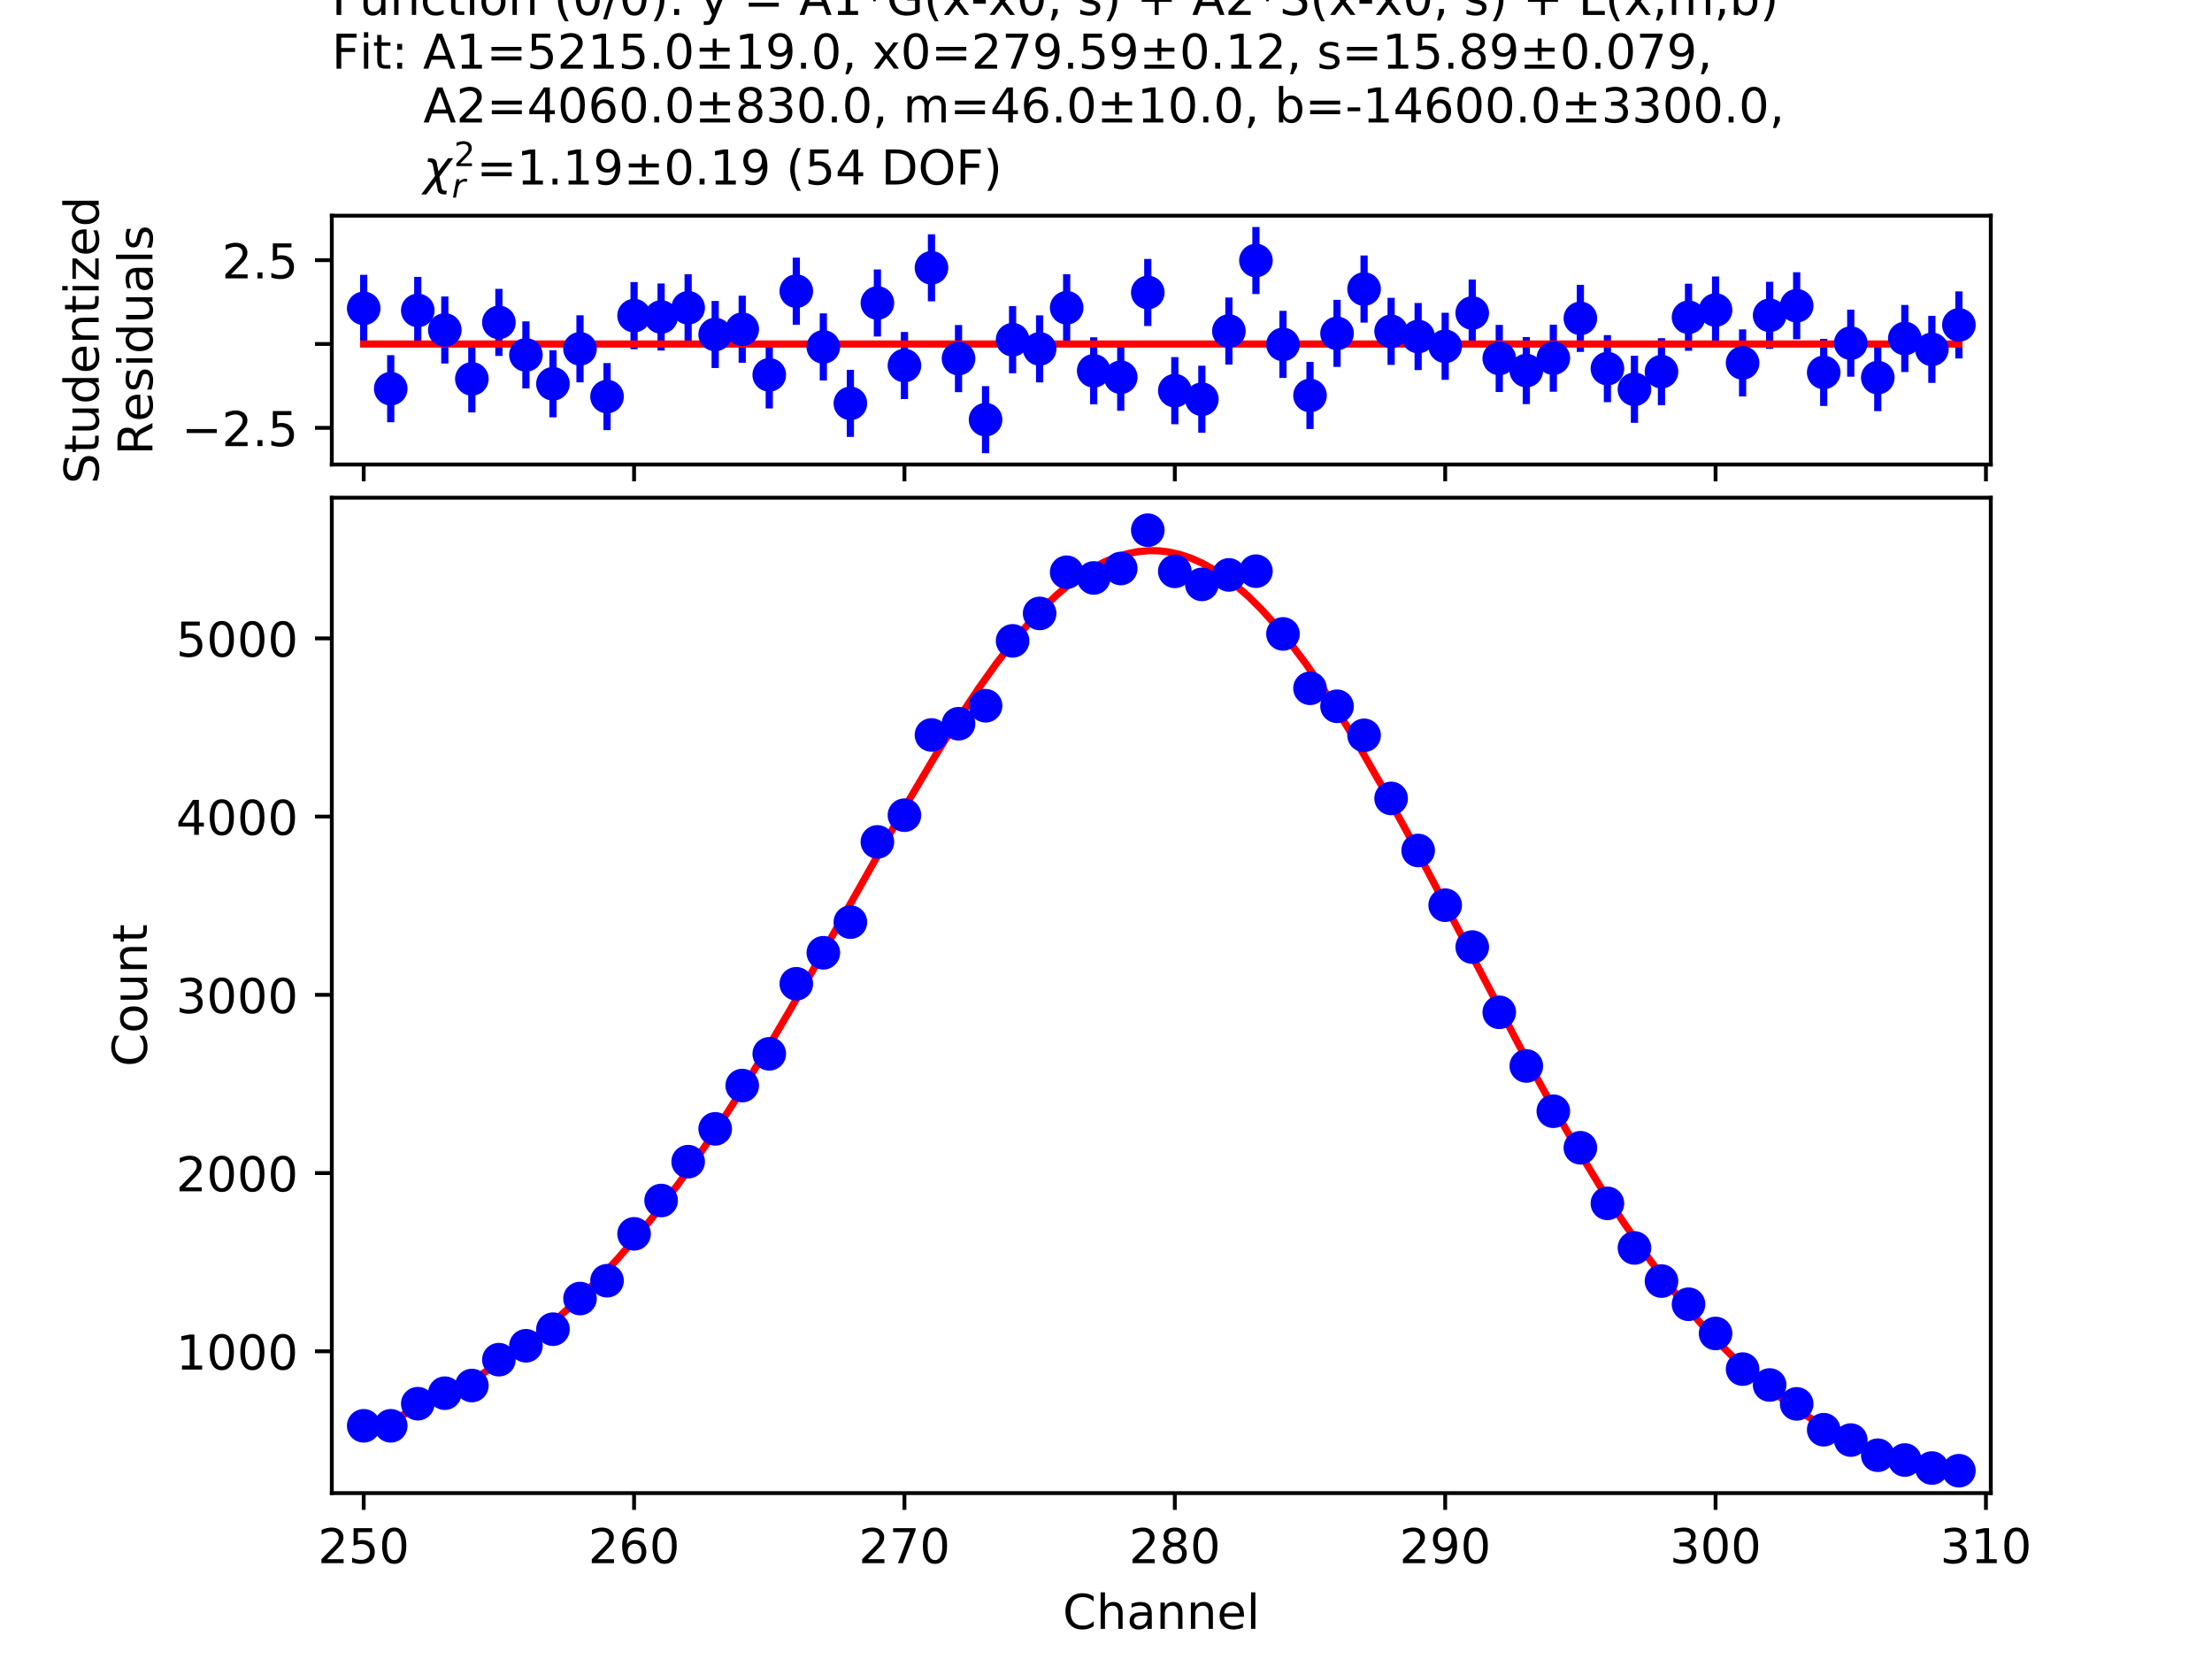 <?xml version="1.0" encoding="utf-8" standalone="no"?>
<!DOCTYPE svg PUBLIC "-//W3C//DTD SVG 1.1//EN"
  "http://www.w3.org/Graphics/SVG/1.1/DTD/svg11.dtd">
<!-- Created with matplotlib (https://matplotlib.org/) -->
<svg height="345.6pt" version="1.1" viewBox="0 0 460.8 345.6" width="460.8pt" xmlns="http://www.w3.org/2000/svg" xmlns:xlink="http://www.w3.org/1999/xlink">
 <defs>
  <style type="text/css">
*{stroke-linecap:butt;stroke-linejoin:round;}
  </style>
 </defs>
 <g id="figure_1">
  <g id="patch_1">
   <path d="M 0 345.6 
L 460.8 345.6 
L 460.8 0 
L 0 0 
z
" style="fill:#ffffff;"/>
  </g>
  <g id="axes_1">
   <g id="patch_2">
    <path d="M 69.12 96.768 
L 414.72 96.768 
L 414.72 44.928 
L 69.12 44.928 
z
" style="fill:#ffffff;"/>
   </g>
   <g id="matplotlib.axis_1">
    <g id="xtick_1">
     <g id="line2d_1">
      <defs>
       <path d="M 0 0 
L 0 3.5 
" id="m8c16ca5fd3" style="stroke:#000000;stroke-width:0.8;"/>
      </defs>
      <g>
       <use style="stroke:#000000;stroke-width:0.8;" x="75.766" xlink:href="#m8c16ca5fd3" y="96.768"/>
      </g>
     </g>
    </g>
    <g id="xtick_2">
     <g id="line2d_2">
      <g>
       <use style="stroke:#000000;stroke-width:0.8;" x="132.089" xlink:href="#m8c16ca5fd3" y="96.768"/>
      </g>
     </g>
    </g>
    <g id="xtick_3">
     <g id="line2d_3">
      <g>
       <use style="stroke:#000000;stroke-width:0.8;" x="188.413" xlink:href="#m8c16ca5fd3" y="96.768"/>
      </g>
     </g>
    </g>
    <g id="xtick_4">
     <g id="line2d_4">
      <g>
       <use style="stroke:#000000;stroke-width:0.8;" x="244.736" xlink:href="#m8c16ca5fd3" y="96.768"/>
      </g>
     </g>
    </g>
    <g id="xtick_5">
     <g id="line2d_5">
      <g>
       <use style="stroke:#000000;stroke-width:0.8;" x="301.06" xlink:href="#m8c16ca5fd3" y="96.768"/>
      </g>
     </g>
    </g>
    <g id="xtick_6">
     <g id="line2d_6">
      <g>
       <use style="stroke:#000000;stroke-width:0.8;" x="357.383" xlink:href="#m8c16ca5fd3" y="96.768"/>
      </g>
     </g>
    </g>
    <g id="xtick_7">
     <g id="line2d_7">
      <g>
       <use style="stroke:#000000;stroke-width:0.8;" x="413.706" xlink:href="#m8c16ca5fd3" y="96.768"/>
      </g>
     </g>
    </g>
   </g>
   <g id="matplotlib.axis_2">
    <g id="ytick_1">
     <g id="line2d_8">
      <defs>
       <path d="M 0 0 
L -3.5 0 
" id="m27a1d3b6b6" style="stroke:#000000;stroke-width:0.8;"/>
      </defs>
      <g>
       <use style="stroke:#000000;stroke-width:0.8;" x="69.12" xlink:href="#m27a1d3b6b6" y="89.129"/>
      </g>
     </g>
     <g id="text_1">
      <!-- −2.5 -->
      <defs>
       <path d="M 10.594 35.5 
L 73.188 35.5 
L 73.188 27.203 
L 10.594 27.203 
z
" id="DejaVuSans-8722"/>
       <path d="M 19.188 8.297 
L 53.609 8.297 
L 53.609 0 
L 7.328 0 
L 7.328 8.297 
Q 12.938 14.109 22.625 23.891 
Q 32.328 33.688 34.812 36.531 
Q 39.547 41.844 41.422 45.531 
Q 43.312 49.219 43.312 52.781 
Q 43.312 58.594 39.234 62.25 
Q 35.156 65.922 28.609 65.922 
Q 23.969 65.922 18.812 64.312 
Q 13.672 62.703 7.812 59.422 
L 7.812 69.391 
Q 13.766 71.781 18.938 73 
Q 24.125 74.219 28.422 74.219 
Q 39.75 74.219 46.484 68.547 
Q 53.219 62.891 53.219 53.422 
Q 53.219 48.922 51.531 44.891 
Q 49.859 40.875 45.406 35.406 
Q 44.188 33.984 37.641 27.219 
Q 31.109 20.453 19.188 8.297 
z
" id="DejaVuSans-50"/>
       <path d="M 10.688 12.406 
L 21 12.406 
L 21 0 
L 10.688 0 
z
" id="DejaVuSans-46"/>
       <path d="M 10.797 72.906 
L 49.516 72.906 
L 49.516 64.594 
L 19.828 64.594 
L 19.828 46.734 
Q 21.969 47.469 24.109 47.828 
Q 26.266 48.188 28.422 48.188 
Q 40.625 48.188 47.75 41.5 
Q 54.891 34.812 54.891 23.391 
Q 54.891 11.625 47.562 5.094 
Q 40.234 -1.422 26.906 -1.422 
Q 22.312 -1.422 17.547 -0.641 
Q 12.797 0.141 7.719 1.703 
L 7.719 11.625 
Q 12.109 9.234 16.797 8.062 
Q 21.484 6.891 26.703 6.891 
Q 35.156 6.891 40.078 11.328 
Q 45.016 15.766 45.016 23.391 
Q 45.016 31 40.078 35.438 
Q 35.156 39.891 26.703 39.891 
Q 22.75 39.891 18.812 39.016 
Q 14.891 38.141 10.797 36.281 
z
" id="DejaVuSans-53"/>
      </defs>
      <g transform="translate(37.837 92.928)scale(0.1 -0.1)">
       <use xlink:href="#DejaVuSans-8722"/>
       <use x="83.789" xlink:href="#DejaVuSans-50"/>
       <use x="147.412" xlink:href="#DejaVuSans-46"/>
       <use x="179.199" xlink:href="#DejaVuSans-53"/>
      </g>
     </g>
    </g>
    <g id="ytick_2">
     <g id="line2d_9">
      <g>
       <use style="stroke:#000000;stroke-width:0.8;" x="69.12" xlink:href="#m27a1d3b6b6" y="71.661"/>
      </g>
     </g>
    </g>
    <g id="ytick_3">
     <g id="line2d_10">
      <g>
       <use style="stroke:#000000;stroke-width:0.8;" x="69.12" xlink:href="#m27a1d3b6b6" y="54.194"/>
      </g>
     </g>
     <g id="text_2">
      <!-- 2.5 -->
      <g transform="translate(46.217 57.993)scale(0.1 -0.1)">
       <use xlink:href="#DejaVuSans-50"/>
       <use x="63.623" xlink:href="#DejaVuSans-46"/>
       <use x="95.41" xlink:href="#DejaVuSans-53"/>
      </g>
     </g>
    </g>
    <g id="text_3">
     <!-- Studentized -->
     <defs>
      <path d="M 53.516 70.516 
L 53.516 60.891 
Q 47.906 63.578 42.922 64.891 
Q 37.938 66.219 33.297 66.219 
Q 25.25 66.219 20.875 63.094 
Q 16.5 59.969 16.5 54.203 
Q 16.5 49.359 19.406 46.891 
Q 22.312 44.438 30.422 42.922 
L 36.375 41.703 
Q 47.406 39.594 52.656 34.297 
Q 57.906 29 57.906 20.125 
Q 57.906 9.516 50.797 4.047 
Q 43.703 -1.422 29.984 -1.422 
Q 24.812 -1.422 18.969 -0.25 
Q 13.141 0.922 6.891 3.219 
L 6.891 13.375 
Q 12.891 10.016 18.656 8.297 
Q 24.422 6.594 29.984 6.594 
Q 38.422 6.594 43.016 9.906 
Q 47.609 13.234 47.609 19.391 
Q 47.609 24.75 44.312 27.781 
Q 41.016 30.812 33.5 32.328 
L 27.484 33.5 
Q 16.453 35.688 11.516 40.375 
Q 6.594 45.062 6.594 53.422 
Q 6.594 63.094 13.406 68.656 
Q 20.219 74.219 32.172 74.219 
Q 37.312 74.219 42.625 73.281 
Q 47.953 72.359 53.516 70.516 
z
" id="DejaVuSans-83"/>
      <path d="M 18.312 70.219 
L 18.312 54.688 
L 36.812 54.688 
L 36.812 47.703 
L 18.312 47.703 
L 18.312 18.016 
Q 18.312 11.328 20.141 9.422 
Q 21.969 7.516 27.594 7.516 
L 36.812 7.516 
L 36.812 0 
L 27.594 0 
Q 17.188 0 13.234 3.875 
Q 9.281 7.766 9.281 18.016 
L 9.281 47.703 
L 2.688 47.703 
L 2.688 54.688 
L 9.281 54.688 
L 9.281 70.219 
z
" id="DejaVuSans-116"/>
      <path d="M 8.5 21.578 
L 8.5 54.688 
L 17.484 54.688 
L 17.484 21.922 
Q 17.484 14.156 20.5 10.266 
Q 23.531 6.391 29.594 6.391 
Q 36.859 6.391 41.078 11.031 
Q 45.312 15.672 45.312 23.688 
L 45.312 54.688 
L 54.297 54.688 
L 54.297 0 
L 45.312 0 
L 45.312 8.406 
Q 42.047 3.422 37.719 1 
Q 33.406 -1.422 27.688 -1.422 
Q 18.266 -1.422 13.375 4.438 
Q 8.5 10.297 8.5 21.578 
z
M 31.109 56 
z
" id="DejaVuSans-117"/>
      <path d="M 45.406 46.391 
L 45.406 75.984 
L 54.391 75.984 
L 54.391 0 
L 45.406 0 
L 45.406 8.203 
Q 42.578 3.328 38.25 0.953 
Q 33.938 -1.422 27.875 -1.422 
Q 17.969 -1.422 11.734 6.484 
Q 5.516 14.406 5.516 27.297 
Q 5.516 40.188 11.734 48.094 
Q 17.969 56 27.875 56 
Q 33.938 56 38.25 53.625 
Q 42.578 51.266 45.406 46.391 
z
M 14.797 27.297 
Q 14.797 17.391 18.875 11.75 
Q 22.953 6.109 30.078 6.109 
Q 37.203 6.109 41.297 11.75 
Q 45.406 17.391 45.406 27.297 
Q 45.406 37.203 41.297 42.844 
Q 37.203 48.484 30.078 48.484 
Q 22.953 48.484 18.875 42.844 
Q 14.797 37.203 14.797 27.297 
z
" id="DejaVuSans-100"/>
      <path d="M 56.203 29.594 
L 56.203 25.203 
L 14.891 25.203 
Q 15.484 15.922 20.484 11.062 
Q 25.484 6.203 34.422 6.203 
Q 39.594 6.203 44.453 7.469 
Q 49.312 8.734 54.109 11.281 
L 54.109 2.781 
Q 49.266 0.734 44.188 -0.344 
Q 39.109 -1.422 33.891 -1.422 
Q 20.797 -1.422 13.156 6.188 
Q 5.516 13.812 5.516 26.812 
Q 5.516 40.234 12.766 48.109 
Q 20.016 56 32.328 56 
Q 43.359 56 49.781 48.891 
Q 56.203 41.797 56.203 29.594 
z
M 47.219 32.234 
Q 47.125 39.594 43.094 43.984 
Q 39.062 48.391 32.422 48.391 
Q 24.906 48.391 20.391 44.141 
Q 15.875 39.891 15.188 32.172 
z
" id="DejaVuSans-101"/>
      <path d="M 54.891 33.016 
L 54.891 0 
L 45.906 0 
L 45.906 32.719 
Q 45.906 40.484 42.875 44.328 
Q 39.844 48.188 33.797 48.188 
Q 26.516 48.188 22.312 43.547 
Q 18.109 38.922 18.109 30.906 
L 18.109 0 
L 9.078 0 
L 9.078 54.688 
L 18.109 54.688 
L 18.109 46.188 
Q 21.344 51.125 25.703 53.562 
Q 30.078 56 35.797 56 
Q 45.219 56 50.047 50.172 
Q 54.891 44.344 54.891 33.016 
z
" id="DejaVuSans-110"/>
      <path d="M 9.422 54.688 
L 18.406 54.688 
L 18.406 0 
L 9.422 0 
z
M 9.422 75.984 
L 18.406 75.984 
L 18.406 64.594 
L 9.422 64.594 
z
" id="DejaVuSans-105"/>
      <path d="M 5.516 54.688 
L 48.188 54.688 
L 48.188 46.484 
L 14.406 7.172 
L 48.188 7.172 
L 48.188 0 
L 4.297 0 
L 4.297 8.203 
L 38.094 47.516 
L 5.516 47.516 
z
" id="DejaVuSans-122"/>
     </defs>
     <g transform="translate(20.56 100.795)rotate(-90)scale(0.1 -0.1)">
      <use xlink:href="#DejaVuSans-83"/>
      <use x="63.477" xlink:href="#DejaVuSans-116"/>
      <use x="102.686" xlink:href="#DejaVuSans-117"/>
      <use x="166.064" xlink:href="#DejaVuSans-100"/>
      <use x="229.541" xlink:href="#DejaVuSans-101"/>
      <use x="291.064" xlink:href="#DejaVuSans-110"/>
      <use x="354.443" xlink:href="#DejaVuSans-116"/>
      <use x="393.652" xlink:href="#DejaVuSans-105"/>
      <use x="421.436" xlink:href="#DejaVuSans-122"/>
      <use x="473.926" xlink:href="#DejaVuSans-101"/>
      <use x="535.449" xlink:href="#DejaVuSans-100"/>
     </g>
     <!-- Residuals -->
     <defs>
      <path d="M 44.391 34.188 
Q 47.562 33.109 50.562 29.594 
Q 53.562 26.078 56.594 19.922 
L 66.609 0 
L 56 0 
L 46.688 18.703 
Q 43.062 26.031 39.672 28.422 
Q 36.281 30.812 30.422 30.812 
L 19.672 30.812 
L 19.672 0 
L 9.812 0 
L 9.812 72.906 
L 32.078 72.906 
Q 44.578 72.906 50.734 67.672 
Q 56.891 62.453 56.891 51.906 
Q 56.891 45.016 53.688 40.469 
Q 50.484 35.938 44.391 34.188 
z
M 19.672 64.797 
L 19.672 38.922 
L 32.078 38.922 
Q 39.203 38.922 42.844 42.219 
Q 46.484 45.516 46.484 51.906 
Q 46.484 58.297 42.844 61.547 
Q 39.203 64.797 32.078 64.797 
z
" id="DejaVuSans-82"/>
      <path d="M 44.281 53.078 
L 44.281 44.578 
Q 40.484 46.531 36.375 47.5 
Q 32.281 48.484 27.875 48.484 
Q 21.188 48.484 17.844 46.438 
Q 14.5 44.391 14.5 40.281 
Q 14.5 37.156 16.891 35.375 
Q 19.281 33.594 26.516 31.984 
L 29.594 31.297 
Q 39.156 29.25 43.188 25.516 
Q 47.219 21.781 47.219 15.094 
Q 47.219 7.469 41.188 3.016 
Q 35.156 -1.422 24.609 -1.422 
Q 20.219 -1.422 15.453 -0.562 
Q 10.688 0.297 5.422 2 
L 5.422 11.281 
Q 10.406 8.688 15.234 7.391 
Q 20.062 6.109 24.812 6.109 
Q 31.156 6.109 34.562 8.281 
Q 37.984 10.453 37.984 14.406 
Q 37.984 18.062 35.516 20.016 
Q 33.062 21.969 24.703 23.781 
L 21.578 24.516 
Q 13.234 26.266 9.516 29.906 
Q 5.812 33.547 5.812 39.891 
Q 5.812 47.609 11.281 51.797 
Q 16.75 56 26.812 56 
Q 31.781 56 36.172 55.266 
Q 40.578 54.547 44.281 53.078 
z
" id="DejaVuSans-115"/>
      <path d="M 34.281 27.484 
Q 23.391 27.484 19.188 25 
Q 14.984 22.516 14.984 16.5 
Q 14.984 11.719 18.141 8.906 
Q 21.297 6.109 26.703 6.109 
Q 34.188 6.109 38.703 11.406 
Q 43.219 16.703 43.219 25.484 
L 43.219 27.484 
z
M 52.203 31.203 
L 52.203 0 
L 43.219 0 
L 43.219 8.297 
Q 40.141 3.328 35.547 0.953 
Q 30.953 -1.422 24.312 -1.422 
Q 15.922 -1.422 10.953 3.297 
Q 6 8.016 6 15.922 
Q 6 25.141 12.172 29.828 
Q 18.359 34.516 30.609 34.516 
L 43.219 34.516 
L 43.219 35.406 
Q 43.219 41.609 39.141 45 
Q 35.062 48.391 27.688 48.391 
Q 23 48.391 18.547 47.266 
Q 14.109 46.141 10.016 43.891 
L 10.016 52.203 
Q 14.938 54.109 19.578 55.047 
Q 24.219 56 28.609 56 
Q 40.484 56 46.344 49.844 
Q 52.203 43.703 52.203 31.203 
z
" id="DejaVuSans-97"/>
      <path d="M 9.422 75.984 
L 18.406 75.984 
L 18.406 0 
L 9.422 0 
z
" id="DejaVuSans-108"/>
     </defs>
     <g transform="translate(31.758 94.79)rotate(-90)scale(0.1 -0.1)">
      <use xlink:href="#DejaVuSans-82"/>
      <use x="69.42" xlink:href="#DejaVuSans-101"/>
      <use x="130.943" xlink:href="#DejaVuSans-115"/>
      <use x="183.043" xlink:href="#DejaVuSans-105"/>
      <use x="210.826" xlink:href="#DejaVuSans-100"/>
      <use x="274.303" xlink:href="#DejaVuSans-117"/>
      <use x="337.682" xlink:href="#DejaVuSans-97"/>
      <use x="398.961" xlink:href="#DejaVuSans-108"/>
      <use x="426.744" xlink:href="#DejaVuSans-115"/>
     </g>
    </g>
   </g>
   <g id="LineCollection_1">
    <path clip-path="url(#p6c893b6cc5)" d="M 75.766 71.221 
L 75.766 57.247 
" style="fill:none;stroke:#0000ff;stroke-width:1.5;"/>
    <path clip-path="url(#p6c893b6cc5)" d="M 81.398 87.957 
L 81.398 73.982 
" style="fill:none;stroke:#0000ff;stroke-width:1.5;"/>
    <path clip-path="url(#p6c893b6cc5)" d="M 87.031 71.656 
L 87.031 57.682 
" style="fill:none;stroke:#0000ff;stroke-width:1.5;"/>
    <path clip-path="url(#p6c893b6cc5)" d="M 92.663 75.728 
L 92.663 61.754 
" style="fill:none;stroke:#0000ff;stroke-width:1.5;"/>
    <path clip-path="url(#p6c893b6cc5)" d="M 98.295 85.915 
L 98.295 71.941 
" style="fill:none;stroke:#0000ff;stroke-width:1.5;"/>
    <path clip-path="url(#p6c893b6cc5)" d="M 103.928 74.15 
L 103.928 60.175 
" style="fill:none;stroke:#0000ff;stroke-width:1.5;"/>
    <path clip-path="url(#p6c893b6cc5)" d="M 109.56 80.921 
L 109.56 66.946 
" style="fill:none;stroke:#0000ff;stroke-width:1.5;"/>
    <path clip-path="url(#p6c893b6cc5)" d="M 115.192 86.934 
L 115.192 72.96 
" style="fill:none;stroke:#0000ff;stroke-width:1.5;"/>
    <path clip-path="url(#p6c893b6cc5)" d="M 120.825 79.652 
L 120.825 65.678 
" style="fill:none;stroke:#0000ff;stroke-width:1.5;"/>
    <path clip-path="url(#p6c893b6cc5)" d="M 126.457 89.601 
L 126.457 75.627 
" style="fill:none;stroke:#0000ff;stroke-width:1.5;"/>
    <path clip-path="url(#p6c893b6cc5)" d="M 132.089 72.741 
L 132.089 58.767 
" style="fill:none;stroke:#0000ff;stroke-width:1.5;"/>
    <path clip-path="url(#p6c893b6cc5)" d="M 137.722 73.024 
L 137.722 59.05 
" style="fill:none;stroke:#0000ff;stroke-width:1.5;"/>
    <path clip-path="url(#p6c893b6cc5)" d="M 143.354 71.106 
L 143.354 57.132 
" style="fill:none;stroke:#0000ff;stroke-width:1.5;"/>
    <path clip-path="url(#p6c893b6cc5)" d="M 148.986 76.666 
L 148.986 62.692 
" style="fill:none;stroke:#0000ff;stroke-width:1.5;"/>
    <path clip-path="url(#p6c893b6cc5)" d="M 154.619 75.568 
L 154.619 61.594 
" style="fill:none;stroke:#0000ff;stroke-width:1.5;"/>
    <path clip-path="url(#p6c893b6cc5)" d="M 160.251 85.079 
L 160.251 71.105 
" style="fill:none;stroke:#0000ff;stroke-width:1.5;"/>
    <path clip-path="url(#p6c893b6cc5)" d="M 165.883 67.644 
L 165.883 53.67 
" style="fill:none;stroke:#0000ff;stroke-width:1.5;"/>
    <path clip-path="url(#p6c893b6cc5)" d="M 171.516 79.257 
L 171.516 65.283 
" style="fill:none;stroke:#0000ff;stroke-width:1.5;"/>
    <path clip-path="url(#p6c893b6cc5)" d="M 177.148 91.019 
L 177.148 77.045 
" style="fill:none;stroke:#0000ff;stroke-width:1.5;"/>
    <path clip-path="url(#p6c893b6cc5)" d="M 182.78 70.106 
L 182.78 56.132 
" style="fill:none;stroke:#0000ff;stroke-width:1.5;"/>
    <path clip-path="url(#p6c893b6cc5)" d="M 188.413 83.133 
L 188.413 69.159 
" style="fill:none;stroke:#0000ff;stroke-width:1.5;"/>
    <path clip-path="url(#p6c893b6cc5)" d="M 194.045 62.776 
L 194.045 48.802 
" style="fill:none;stroke:#0000ff;stroke-width:1.5;"/>
    <path clip-path="url(#p6c893b6cc5)" d="M 199.677 81.685 
L 199.677 67.711 
" style="fill:none;stroke:#0000ff;stroke-width:1.5;"/>
    <path clip-path="url(#p6c893b6cc5)" d="M 205.31 94.412 
L 205.31 80.438 
" style="fill:none;stroke:#0000ff;stroke-width:1.5;"/>
    <path clip-path="url(#p6c893b6cc5)" d="M 210.942 77.754 
L 210.942 63.78 
" style="fill:none;stroke:#0000ff;stroke-width:1.5;"/>
    <path clip-path="url(#p6c893b6cc5)" d="M 216.574 79.667 
L 216.574 65.693 
" style="fill:none;stroke:#0000ff;stroke-width:1.5;"/>
    <path clip-path="url(#p6c893b6cc5)" d="M 222.207 71.095 
L 222.207 57.121 
" style="fill:none;stroke:#0000ff;stroke-width:1.5;"/>
    <path clip-path="url(#p6c893b6cc5)" d="M 227.839 84.239 
L 227.839 70.265 
" style="fill:none;stroke:#0000ff;stroke-width:1.5;"/>
    <path clip-path="url(#p6c893b6cc5)" d="M 233.471 85.578 
L 233.471 71.604 
" style="fill:none;stroke:#0000ff;stroke-width:1.5;"/>
    <path clip-path="url(#p6c893b6cc5)" d="M 239.104 67.916 
L 239.104 53.942 
" style="fill:none;stroke:#0000ff;stroke-width:1.5;"/>
    <path clip-path="url(#p6c893b6cc5)" d="M 244.736 88.37 
L 244.736 74.396 
" style="fill:none;stroke:#0000ff;stroke-width:1.5;"/>
    <path clip-path="url(#p6c893b6cc5)" d="M 250.369 90.157 
L 250.369 76.183 
" style="fill:none;stroke:#0000ff;stroke-width:1.5;"/>
    <path clip-path="url(#p6c893b6cc5)" d="M 256.001 75.955 
L 256.001 61.981 
" style="fill:none;stroke:#0000ff;stroke-width:1.5;"/>
    <path clip-path="url(#p6c893b6cc5)" d="M 261.633 61.258 
L 261.633 47.284 
" style="fill:none;stroke:#0000ff;stroke-width:1.5;"/>
    <path clip-path="url(#p6c893b6cc5)" d="M 267.266 78.733 
L 267.266 64.759 
" style="fill:none;stroke:#0000ff;stroke-width:1.5;"/>
    <path clip-path="url(#p6c893b6cc5)" d="M 272.898 89.374 
L 272.898 75.4 
" style="fill:none;stroke:#0000ff;stroke-width:1.5;"/>
    <path clip-path="url(#p6c893b6cc5)" d="M 278.53 76.437 
L 278.53 62.463 
" style="fill:none;stroke:#0000ff;stroke-width:1.5;"/>
    <path clip-path="url(#p6c893b6cc5)" d="M 284.163 67.199 
L 284.163 53.225 
" style="fill:none;stroke:#0000ff;stroke-width:1.5;"/>
    <path clip-path="url(#p6c893b6cc5)" d="M 289.795 76.013 
L 289.795 62.038 
" style="fill:none;stroke:#0000ff;stroke-width:1.5;"/>
    <path clip-path="url(#p6c893b6cc5)" d="M 295.427 77.096 
L 295.427 63.122 
" style="fill:none;stroke:#0000ff;stroke-width:1.5;"/>
    <path clip-path="url(#p6c893b6cc5)" d="M 301.06 79.131 
L 301.06 65.156 
" style="fill:none;stroke:#0000ff;stroke-width:1.5;"/>
    <path clip-path="url(#p6c893b6cc5)" d="M 306.692 72.192 
L 306.692 58.218 
" style="fill:none;stroke:#0000ff;stroke-width:1.5;"/>
    <path clip-path="url(#p6c893b6cc5)" d="M 312.324 81.66 
L 312.324 67.686 
" style="fill:none;stroke:#0000ff;stroke-width:1.5;"/>
    <path clip-path="url(#p6c893b6cc5)" d="M 317.957 84.187 
L 317.957 70.213 
" style="fill:none;stroke:#0000ff;stroke-width:1.5;"/>
    <path clip-path="url(#p6c893b6cc5)" d="M 323.589 81.609 
L 323.589 67.635 
" style="fill:none;stroke:#0000ff;stroke-width:1.5;"/>
    <path clip-path="url(#p6c893b6cc5)" d="M 329.221 73.315 
L 329.221 59.341 
" style="fill:none;stroke:#0000ff;stroke-width:1.5;"/>
    <path clip-path="url(#p6c893b6cc5)" d="M 334.854 83.779 
L 334.854 69.805 
" style="fill:none;stroke:#0000ff;stroke-width:1.5;"/>
    <path clip-path="url(#p6c893b6cc5)" d="M 340.486 88.085 
L 340.486 74.111 
" style="fill:none;stroke:#0000ff;stroke-width:1.5;"/>
    <path clip-path="url(#p6c893b6cc5)" d="M 346.118 84.419 
L 346.118 70.445 
" style="fill:none;stroke:#0000ff;stroke-width:1.5;"/>
    <path clip-path="url(#p6c893b6cc5)" d="M 351.751 73.077 
L 351.751 59.103 
" style="fill:none;stroke:#0000ff;stroke-width:1.5;"/>
    <path clip-path="url(#p6c893b6cc5)" d="M 357.383 71.57 
L 357.383 57.596 
" style="fill:none;stroke:#0000ff;stroke-width:1.5;"/>
    <path clip-path="url(#p6c893b6cc5)" d="M 363.015 82.588 
L 363.015 68.614 
" style="fill:none;stroke:#0000ff;stroke-width:1.5;"/>
    <path clip-path="url(#p6c893b6cc5)" d="M 368.648 72.671 
L 368.648 58.697 
" style="fill:none;stroke:#0000ff;stroke-width:1.5;"/>
    <path clip-path="url(#p6c893b6cc5)" d="M 374.28 70.679 
L 374.28 56.705 
" style="fill:none;stroke:#0000ff;stroke-width:1.5;"/>
    <path clip-path="url(#p6c893b6cc5)" d="M 379.912 84.572 
L 379.912 70.598 
" style="fill:none;stroke:#0000ff;stroke-width:1.5;"/>
    <path clip-path="url(#p6c893b6cc5)" d="M 385.545 78.471 
L 385.545 64.496 
" style="fill:none;stroke:#0000ff;stroke-width:1.5;"/>
    <path clip-path="url(#p6c893b6cc5)" d="M 391.177 85.65 
L 391.177 71.676 
" style="fill:none;stroke:#0000ff;stroke-width:1.5;"/>
    <path clip-path="url(#p6c893b6cc5)" d="M 396.809 77.505 
L 396.809 63.531 
" style="fill:none;stroke:#0000ff;stroke-width:1.5;"/>
    <path clip-path="url(#p6c893b6cc5)" d="M 402.442 79.76 
L 402.442 65.786 
" style="fill:none;stroke:#0000ff;stroke-width:1.5;"/>
    <path clip-path="url(#p6c893b6cc5)" d="M 408.074 74.675 
L 408.074 60.701 
" style="fill:none;stroke:#0000ff;stroke-width:1.5;"/>
   </g>
   <g id="line2d_11">
    <path clip-path="url(#p6c893b6cc5)" d="M 75.766 71.661 
L 408.074 71.661 
" style="fill:none;stroke:#ff0000;stroke-linecap:square;stroke-width:1.5;"/>
   </g>
   <g id="line2d_12">
    <defs>
     <path d="M 0 3 
C 0.796 3 1.559 2.684 2.121 2.121 
C 2.684 1.559 3 0.796 3 0 
C 3 -0.796 2.684 -1.559 2.121 -2.121 
C 1.559 -2.684 0.796 -3 0 -3 
C -0.796 -3 -1.559 -2.684 -2.121 -2.121 
C -2.684 -1.559 -3 -0.796 -3 0 
C -3 0.796 -2.684 1.559 -2.121 2.121 
C -1.559 2.684 -0.796 3 0 3 
z
" id="m2a4e12c99e" style="stroke:#0000ff;"/>
    </defs>
    <g clip-path="url(#p6c893b6cc5)">
     <use style="fill:#0000ff;stroke:#0000ff;" x="75.766" xlink:href="#m2a4e12c99e" y="64.234"/>
     <use style="fill:#0000ff;stroke:#0000ff;" x="81.398" xlink:href="#m2a4e12c99e" y="80.97"/>
     <use style="fill:#0000ff;stroke:#0000ff;" x="87.031" xlink:href="#m2a4e12c99e" y="64.669"/>
     <use style="fill:#0000ff;stroke:#0000ff;" x="92.663" xlink:href="#m2a4e12c99e" y="68.741"/>
     <use style="fill:#0000ff;stroke:#0000ff;" x="98.295" xlink:href="#m2a4e12c99e" y="78.928"/>
     <use style="fill:#0000ff;stroke:#0000ff;" x="103.928" xlink:href="#m2a4e12c99e" y="67.163"/>
     <use style="fill:#0000ff;stroke:#0000ff;" x="109.56" xlink:href="#m2a4e12c99e" y="73.934"/>
     <use style="fill:#0000ff;stroke:#0000ff;" x="115.192" xlink:href="#m2a4e12c99e" y="79.947"/>
     <use style="fill:#0000ff;stroke:#0000ff;" x="120.825" xlink:href="#m2a4e12c99e" y="72.665"/>
     <use style="fill:#0000ff;stroke:#0000ff;" x="126.457" xlink:href="#m2a4e12c99e" y="82.614"/>
     <use style="fill:#0000ff;stroke:#0000ff;" x="132.089" xlink:href="#m2a4e12c99e" y="65.754"/>
     <use style="fill:#0000ff;stroke:#0000ff;" x="137.722" xlink:href="#m2a4e12c99e" y="66.037"/>
     <use style="fill:#0000ff;stroke:#0000ff;" x="143.354" xlink:href="#m2a4e12c99e" y="64.119"/>
     <use style="fill:#0000ff;stroke:#0000ff;" x="148.986" xlink:href="#m2a4e12c99e" y="69.679"/>
     <use style="fill:#0000ff;stroke:#0000ff;" x="154.619" xlink:href="#m2a4e12c99e" y="68.581"/>
     <use style="fill:#0000ff;stroke:#0000ff;" x="160.251" xlink:href="#m2a4e12c99e" y="78.092"/>
     <use style="fill:#0000ff;stroke:#0000ff;" x="165.883" xlink:href="#m2a4e12c99e" y="60.657"/>
     <use style="fill:#0000ff;stroke:#0000ff;" x="171.516" xlink:href="#m2a4e12c99e" y="72.27"/>
     <use style="fill:#0000ff;stroke:#0000ff;" x="177.148" xlink:href="#m2a4e12c99e" y="84.032"/>
     <use style="fill:#0000ff;stroke:#0000ff;" x="182.78" xlink:href="#m2a4e12c99e" y="63.119"/>
     <use style="fill:#0000ff;stroke:#0000ff;" x="188.413" xlink:href="#m2a4e12c99e" y="76.146"/>
     <use style="fill:#0000ff;stroke:#0000ff;" x="194.045" xlink:href="#m2a4e12c99e" y="55.789"/>
     <use style="fill:#0000ff;stroke:#0000ff;" x="199.677" xlink:href="#m2a4e12c99e" y="74.698"/>
     <use style="fill:#0000ff;stroke:#0000ff;" x="205.31" xlink:href="#m2a4e12c99e" y="87.425"/>
     <use style="fill:#0000ff;stroke:#0000ff;" x="210.942" xlink:href="#m2a4e12c99e" y="70.767"/>
     <use style="fill:#0000ff;stroke:#0000ff;" x="216.574" xlink:href="#m2a4e12c99e" y="72.68"/>
     <use style="fill:#0000ff;stroke:#0000ff;" x="222.207" xlink:href="#m2a4e12c99e" y="64.108"/>
     <use style="fill:#0000ff;stroke:#0000ff;" x="227.839" xlink:href="#m2a4e12c99e" y="77.252"/>
     <use style="fill:#0000ff;stroke:#0000ff;" x="233.471" xlink:href="#m2a4e12c99e" y="78.591"/>
     <use style="fill:#0000ff;stroke:#0000ff;" x="239.104" xlink:href="#m2a4e12c99e" y="60.929"/>
     <use style="fill:#0000ff;stroke:#0000ff;" x="244.736" xlink:href="#m2a4e12c99e" y="81.383"/>
     <use style="fill:#0000ff;stroke:#0000ff;" x="250.369" xlink:href="#m2a4e12c99e" y="83.17"/>
     <use style="fill:#0000ff;stroke:#0000ff;" x="256.001" xlink:href="#m2a4e12c99e" y="68.968"/>
     <use style="fill:#0000ff;stroke:#0000ff;" x="261.633" xlink:href="#m2a4e12c99e" y="54.271"/>
     <use style="fill:#0000ff;stroke:#0000ff;" x="267.266" xlink:href="#m2a4e12c99e" y="71.746"/>
     <use style="fill:#0000ff;stroke:#0000ff;" x="272.898" xlink:href="#m2a4e12c99e" y="82.387"/>
     <use style="fill:#0000ff;stroke:#0000ff;" x="278.53" xlink:href="#m2a4e12c99e" y="69.45"/>
     <use style="fill:#0000ff;stroke:#0000ff;" x="284.163" xlink:href="#m2a4e12c99e" y="60.212"/>
     <use style="fill:#0000ff;stroke:#0000ff;" x="289.795" xlink:href="#m2a4e12c99e" y="69.026"/>
     <use style="fill:#0000ff;stroke:#0000ff;" x="295.427" xlink:href="#m2a4e12c99e" y="70.109"/>
     <use style="fill:#0000ff;stroke:#0000ff;" x="301.06" xlink:href="#m2a4e12c99e" y="72.143"/>
     <use style="fill:#0000ff;stroke:#0000ff;" x="306.692" xlink:href="#m2a4e12c99e" y="65.205"/>
     <use style="fill:#0000ff;stroke:#0000ff;" x="312.324" xlink:href="#m2a4e12c99e" y="74.673"/>
     <use style="fill:#0000ff;stroke:#0000ff;" x="317.957" xlink:href="#m2a4e12c99e" y="77.2"/>
     <use style="fill:#0000ff;stroke:#0000ff;" x="323.589" xlink:href="#m2a4e12c99e" y="74.622"/>
     <use style="fill:#0000ff;stroke:#0000ff;" x="329.221" xlink:href="#m2a4e12c99e" y="66.328"/>
     <use style="fill:#0000ff;stroke:#0000ff;" x="334.854" xlink:href="#m2a4e12c99e" y="76.792"/>
     <use style="fill:#0000ff;stroke:#0000ff;" x="340.486" xlink:href="#m2a4e12c99e" y="81.098"/>
     <use style="fill:#0000ff;stroke:#0000ff;" x="346.118" xlink:href="#m2a4e12c99e" y="77.432"/>
     <use style="fill:#0000ff;stroke:#0000ff;" x="351.751" xlink:href="#m2a4e12c99e" y="66.09"/>
     <use style="fill:#0000ff;stroke:#0000ff;" x="357.383" xlink:href="#m2a4e12c99e" y="64.583"/>
     <use style="fill:#0000ff;stroke:#0000ff;" x="363.015" xlink:href="#m2a4e12c99e" y="75.601"/>
     <use style="fill:#0000ff;stroke:#0000ff;" x="368.648" xlink:href="#m2a4e12c99e" y="65.684"/>
     <use style="fill:#0000ff;stroke:#0000ff;" x="374.28" xlink:href="#m2a4e12c99e" y="63.692"/>
     <use style="fill:#0000ff;stroke:#0000ff;" x="379.912" xlink:href="#m2a4e12c99e" y="77.585"/>
     <use style="fill:#0000ff;stroke:#0000ff;" x="385.545" xlink:href="#m2a4e12c99e" y="71.483"/>
     <use style="fill:#0000ff;stroke:#0000ff;" x="391.177" xlink:href="#m2a4e12c99e" y="78.663"/>
     <use style="fill:#0000ff;stroke:#0000ff;" x="396.809" xlink:href="#m2a4e12c99e" y="70.518"/>
     <use style="fill:#0000ff;stroke:#0000ff;" x="402.442" xlink:href="#m2a4e12c99e" y="72.773"/>
     <use style="fill:#0000ff;stroke:#0000ff;" x="408.074" xlink:href="#m2a4e12c99e" y="67.688"/>
    </g>
   </g>
   <g id="patch_3">
    <path d="M 69.12 96.768 
L 69.12 44.928 
" style="fill:none;stroke:#000000;stroke-linecap:square;stroke-linejoin:miter;stroke-width:0.8;"/>
   </g>
   <g id="patch_4">
    <path d="M 414.72 96.768 
L 414.72 44.928 
" style="fill:none;stroke:#000000;stroke-linecap:square;stroke-linejoin:miter;stroke-width:0.8;"/>
   </g>
   <g id="patch_5">
    <path d="M 69.12 96.768 
L 414.72 96.768 
" style="fill:none;stroke:#000000;stroke-linecap:square;stroke-linejoin:miter;stroke-width:0.8;"/>
   </g>
   <g id="patch_6">
    <path d="M 69.12 44.928 
L 414.72 44.928 
" style="fill:none;stroke:#000000;stroke-linecap:square;stroke-linejoin:miter;stroke-width:0.8;"/>
   </g>
   <g id="text_4">
    <!-- Function (0/0): y = A1*G(x-x0, s) + A2*S(x-x0, s) + L(x,m,b) -->
    <defs>
     <path d="M 9.812 72.906 
L 51.703 72.906 
L 51.703 64.594 
L 19.672 64.594 
L 19.672 43.109 
L 48.578 43.109 
L 48.578 34.812 
L 19.672 34.812 
L 19.672 0 
L 9.812 0 
z
" id="DejaVuSans-70"/>
     <path d="M 48.781 52.594 
L 48.781 44.188 
Q 44.969 46.297 41.141 47.344 
Q 37.312 48.391 33.406 48.391 
Q 24.656 48.391 19.812 42.844 
Q 14.984 37.312 14.984 27.297 
Q 14.984 17.281 19.812 11.734 
Q 24.656 6.203 33.406 6.203 
Q 37.312 6.203 41.141 7.25 
Q 44.969 8.297 48.781 10.406 
L 48.781 2.094 
Q 45.016 0.344 40.984 -0.531 
Q 36.969 -1.422 32.422 -1.422 
Q 20.062 -1.422 12.781 6.344 
Q 5.516 14.109 5.516 27.297 
Q 5.516 40.672 12.859 48.328 
Q 20.219 56 33.016 56 
Q 37.156 56 41.109 55.141 
Q 45.062 54.297 48.781 52.594 
z
" id="DejaVuSans-99"/>
     <path d="M 30.609 48.391 
Q 23.391 48.391 19.188 42.75 
Q 14.984 37.109 14.984 27.297 
Q 14.984 17.484 19.156 11.844 
Q 23.344 6.203 30.609 6.203 
Q 37.797 6.203 41.984 11.859 
Q 46.188 17.531 46.188 27.297 
Q 46.188 37.016 41.984 42.703 
Q 37.797 48.391 30.609 48.391 
z
M 30.609 56 
Q 42.328 56 49.016 48.375 
Q 55.719 40.766 55.719 27.297 
Q 55.719 13.875 49.016 6.219 
Q 42.328 -1.422 30.609 -1.422 
Q 18.844 -1.422 12.172 6.219 
Q 5.516 13.875 5.516 27.297 
Q 5.516 40.766 12.172 48.375 
Q 18.844 56 30.609 56 
z
" id="DejaVuSans-111"/>
     <path id="DejaVuSans-32"/>
     <path d="M 31 75.875 
Q 24.469 64.656 21.281 53.656 
Q 18.109 42.672 18.109 31.391 
Q 18.109 20.125 21.312 9.062 
Q 24.516 -2 31 -13.188 
L 23.188 -13.188 
Q 15.875 -1.703 12.234 9.375 
Q 8.594 20.453 8.594 31.391 
Q 8.594 42.281 12.203 53.312 
Q 15.828 64.359 23.188 75.875 
z
" id="DejaVuSans-40"/>
     <path d="M 31.781 66.406 
Q 24.172 66.406 20.328 58.906 
Q 16.5 51.422 16.5 36.375 
Q 16.5 21.391 20.328 13.891 
Q 24.172 6.391 31.781 6.391 
Q 39.453 6.391 43.281 13.891 
Q 47.125 21.391 47.125 36.375 
Q 47.125 51.422 43.281 58.906 
Q 39.453 66.406 31.781 66.406 
z
M 31.781 74.219 
Q 44.047 74.219 50.516 64.516 
Q 56.984 54.828 56.984 36.375 
Q 56.984 17.969 50.516 8.266 
Q 44.047 -1.422 31.781 -1.422 
Q 19.531 -1.422 13.062 8.266 
Q 6.594 17.969 6.594 36.375 
Q 6.594 54.828 13.062 64.516 
Q 19.531 74.219 31.781 74.219 
z
" id="DejaVuSans-48"/>
     <path d="M 25.391 72.906 
L 33.688 72.906 
L 8.297 -9.281 
L 0 -9.281 
z
" id="DejaVuSans-47"/>
     <path d="M 8.016 75.875 
L 15.828 75.875 
Q 23.141 64.359 26.781 53.312 
Q 30.422 42.281 30.422 31.391 
Q 30.422 20.453 26.781 9.375 
Q 23.141 -1.703 15.828 -13.188 
L 8.016 -13.188 
Q 14.5 -2 17.703 9.062 
Q 20.906 20.125 20.906 31.391 
Q 20.906 42.672 17.703 53.656 
Q 14.5 64.656 8.016 75.875 
z
" id="DejaVuSans-41"/>
     <path d="M 11.719 12.406 
L 22.016 12.406 
L 22.016 0 
L 11.719 0 
z
M 11.719 51.703 
L 22.016 51.703 
L 22.016 39.312 
L 11.719 39.312 
z
" id="DejaVuSans-58"/>
     <path d="M 32.172 -5.078 
Q 28.375 -14.844 24.75 -17.812 
Q 21.141 -20.797 15.094 -20.797 
L 7.906 -20.797 
L 7.906 -13.281 
L 13.188 -13.281 
Q 16.891 -13.281 18.938 -11.516 
Q 21 -9.766 23.484 -3.219 
L 25.094 0.875 
L 2.984 54.688 
L 12.5 54.688 
L 29.594 11.922 
L 46.688 54.688 
L 56.203 54.688 
z
" id="DejaVuSans-121"/>
     <path d="M 10.594 45.406 
L 73.188 45.406 
L 73.188 37.203 
L 10.594 37.203 
z
M 10.594 25.484 
L 73.188 25.484 
L 73.188 17.188 
L 10.594 17.188 
z
" id="DejaVuSans-61"/>
     <path d="M 34.188 63.188 
L 20.797 26.906 
L 47.609 26.906 
z
M 28.609 72.906 
L 39.797 72.906 
L 67.578 0 
L 57.328 0 
L 50.688 18.703 
L 17.828 18.703 
L 11.188 0 
L 0.781 0 
z
" id="DejaVuSans-65"/>
     <path d="M 12.406 8.297 
L 28.516 8.297 
L 28.516 63.922 
L 10.984 60.406 
L 10.984 69.391 
L 28.422 72.906 
L 38.281 72.906 
L 38.281 8.297 
L 54.391 8.297 
L 54.391 0 
L 12.406 0 
z
" id="DejaVuSans-49"/>
     <path d="M 47.016 60.891 
L 29.5 51.422 
L 47.016 41.891 
L 44.188 37.109 
L 27.781 47.016 
L 27.781 28.609 
L 22.219 28.609 
L 22.219 47.016 
L 5.812 37.109 
L 2.984 41.891 
L 20.516 51.422 
L 2.984 60.891 
L 5.812 65.719 
L 22.219 55.812 
L 22.219 74.219 
L 27.781 74.219 
L 27.781 55.812 
L 44.188 65.719 
z
" id="DejaVuSans-42"/>
     <path d="M 59.516 10.406 
L 59.516 29.984 
L 43.406 29.984 
L 43.406 38.094 
L 69.281 38.094 
L 69.281 6.781 
Q 63.578 2.734 56.688 0.656 
Q 49.812 -1.422 42 -1.422 
Q 24.906 -1.422 15.25 8.562 
Q 5.609 18.562 5.609 36.375 
Q 5.609 54.25 15.25 64.234 
Q 24.906 74.219 42 74.219 
Q 49.125 74.219 55.547 72.453 
Q 61.969 70.703 67.391 67.281 
L 67.391 56.781 
Q 61.922 61.422 55.766 63.766 
Q 49.609 66.109 42.828 66.109 
Q 29.438 66.109 22.719 58.641 
Q 16.016 51.172 16.016 36.375 
Q 16.016 21.625 22.719 14.156 
Q 29.438 6.688 42.828 6.688 
Q 48.047 6.688 52.141 7.594 
Q 56.25 8.5 59.516 10.406 
z
" id="DejaVuSans-71"/>
     <path d="M 54.891 54.688 
L 35.109 28.078 
L 55.906 0 
L 45.312 0 
L 29.391 21.484 
L 13.484 0 
L 2.875 0 
L 24.125 28.609 
L 4.688 54.688 
L 15.281 54.688 
L 29.781 35.203 
L 44.281 54.688 
z
" id="DejaVuSans-120"/>
     <path d="M 4.891 31.391 
L 31.203 31.391 
L 31.203 23.391 
L 4.891 23.391 
z
" id="DejaVuSans-45"/>
     <path d="M 11.719 12.406 
L 22.016 12.406 
L 22.016 4 
L 14.016 -11.625 
L 7.719 -11.625 
L 11.719 4 
z
" id="DejaVuSans-44"/>
     <path d="M 46 62.703 
L 46 35.5 
L 73.188 35.5 
L 73.188 27.203 
L 46 27.203 
L 46 0 
L 37.797 0 
L 37.797 27.203 
L 10.594 27.203 
L 10.594 35.5 
L 37.797 35.5 
L 37.797 62.703 
z
" id="DejaVuSans-43"/>
     <path d="M 9.812 72.906 
L 19.672 72.906 
L 19.672 8.297 
L 55.172 8.297 
L 55.172 0 
L 9.812 0 
z
" id="DejaVuSans-76"/>
     <path d="M 52 44.188 
Q 55.375 50.25 60.062 53.125 
Q 64.75 56 71.094 56 
Q 79.641 56 84.281 50.016 
Q 88.922 44.047 88.922 33.016 
L 88.922 0 
L 79.891 0 
L 79.891 32.719 
Q 79.891 40.578 77.094 44.375 
Q 74.312 48.188 68.609 48.188 
Q 61.625 48.188 57.562 43.547 
Q 53.516 38.922 53.516 30.906 
L 53.516 0 
L 44.484 0 
L 44.484 32.719 
Q 44.484 40.625 41.703 44.406 
Q 38.922 48.188 33.109 48.188 
Q 26.219 48.188 22.156 43.531 
Q 18.109 38.875 18.109 30.906 
L 18.109 0 
L 9.078 0 
L 9.078 54.688 
L 18.109 54.688 
L 18.109 46.188 
Q 21.188 51.219 25.484 53.609 
Q 29.781 56 35.688 56 
Q 41.656 56 45.828 52.969 
Q 50 49.953 52 44.188 
z
" id="DejaVuSans-109"/>
     <path d="M 48.688 27.297 
Q 48.688 37.203 44.609 42.844 
Q 40.531 48.484 33.406 48.484 
Q 26.266 48.484 22.188 42.844 
Q 18.109 37.203 18.109 27.297 
Q 18.109 17.391 22.188 11.75 
Q 26.266 6.109 33.406 6.109 
Q 40.531 6.109 44.609 11.75 
Q 48.688 17.391 48.688 27.297 
z
M 18.109 46.391 
Q 20.953 51.266 25.266 53.625 
Q 29.594 56 35.594 56 
Q 45.562 56 51.781 48.094 
Q 58.016 40.188 58.016 27.297 
Q 58.016 14.406 51.781 6.484 
Q 45.562 -1.422 35.594 -1.422 
Q 29.594 -1.422 25.266 0.953 
Q 20.953 3.328 18.109 8.203 
L 18.109 0 
L 9.078 0 
L 9.078 75.984 
L 18.109 75.984 
z
" id="DejaVuSans-98"/>
    </defs>
    <g transform="translate(69.12 3.113)scale(0.1 -0.1)">
     <use xlink:href="#DejaVuSans-70"/>
     <use x="57.441" xlink:href="#DejaVuSans-117"/>
     <use x="120.82" xlink:href="#DejaVuSans-110"/>
     <use x="184.199" xlink:href="#DejaVuSans-99"/>
     <use x="239.18" xlink:href="#DejaVuSans-116"/>
     <use x="278.389" xlink:href="#DejaVuSans-105"/>
     <use x="306.172" xlink:href="#DejaVuSans-111"/>
     <use x="367.354" xlink:href="#DejaVuSans-110"/>
     <use x="430.732" xlink:href="#DejaVuSans-32"/>
     <use x="462.52" xlink:href="#DejaVuSans-40"/>
     <use x="501.533" xlink:href="#DejaVuSans-48"/>
     <use x="565.156" xlink:href="#DejaVuSans-47"/>
     <use x="598.848" xlink:href="#DejaVuSans-48"/>
     <use x="662.471" xlink:href="#DejaVuSans-41"/>
     <use x="701.484" xlink:href="#DejaVuSans-58"/>
     <use x="735.176" xlink:href="#DejaVuSans-32"/>
     <use x="766.963" xlink:href="#DejaVuSans-121"/>
     <use x="826.143" xlink:href="#DejaVuSans-32"/>
     <use x="857.93" xlink:href="#DejaVuSans-61"/>
     <use x="941.719" xlink:href="#DejaVuSans-32"/>
     <use x="973.506" xlink:href="#DejaVuSans-65"/>
     <use x="1041.914" xlink:href="#DejaVuSans-49"/>
     <use x="1105.537" xlink:href="#DejaVuSans-42"/>
     <use x="1155.537" xlink:href="#DejaVuSans-71"/>
     <use x="1233.027" xlink:href="#DejaVuSans-40"/>
     <use x="1272.041" xlink:href="#DejaVuSans-120"/>
     <use x="1331.221" xlink:href="#DejaVuSans-45"/>
     <use x="1367.305" xlink:href="#DejaVuSans-120"/>
     <use x="1426.484" xlink:href="#DejaVuSans-48"/>
     <use x="1490.107" xlink:href="#DejaVuSans-44"/>
     <use x="1521.895" xlink:href="#DejaVuSans-32"/>
     <use x="1553.682" xlink:href="#DejaVuSans-115"/>
     <use x="1605.781" xlink:href="#DejaVuSans-41"/>
     <use x="1644.795" xlink:href="#DejaVuSans-32"/>
     <use x="1676.582" xlink:href="#DejaVuSans-43"/>
     <use x="1760.371" xlink:href="#DejaVuSans-32"/>
     <use x="1792.158" xlink:href="#DejaVuSans-65"/>
     <use x="1860.566" xlink:href="#DejaVuSans-50"/>
     <use x="1924.189" xlink:href="#DejaVuSans-42"/>
     <use x="1974.189" xlink:href="#DejaVuSans-83"/>
     <use x="2037.666" xlink:href="#DejaVuSans-40"/>
     <use x="2076.68" xlink:href="#DejaVuSans-120"/>
     <use x="2135.859" xlink:href="#DejaVuSans-45"/>
     <use x="2171.943" xlink:href="#DejaVuSans-120"/>
     <use x="2231.123" xlink:href="#DejaVuSans-48"/>
     <use x="2294.746" xlink:href="#DejaVuSans-44"/>
     <use x="2326.533" xlink:href="#DejaVuSans-32"/>
     <use x="2358.32" xlink:href="#DejaVuSans-115"/>
     <use x="2410.42" xlink:href="#DejaVuSans-41"/>
     <use x="2449.434" xlink:href="#DejaVuSans-32"/>
     <use x="2481.221" xlink:href="#DejaVuSans-43"/>
     <use x="2565.01" xlink:href="#DejaVuSans-32"/>
     <use x="2596.797" xlink:href="#DejaVuSans-76"/>
     <use x="2652.51" xlink:href="#DejaVuSans-40"/>
     <use x="2691.523" xlink:href="#DejaVuSans-120"/>
     <use x="2750.703" xlink:href="#DejaVuSans-44"/>
     <use x="2782.49" xlink:href="#DejaVuSans-109"/>
     <use x="2879.902" xlink:href="#DejaVuSans-44"/>
     <use x="2911.689" xlink:href="#DejaVuSans-98"/>
     <use x="2975.166" xlink:href="#DejaVuSans-41"/>
    </g>
    <!-- Fit: A1=5215.0$\pm$19.0, x0=279.59$\pm$0.12, s=15.89$\pm$0.079, -->
    <defs>
     <path d="M 46 62.703 
L 46 43.797 
L 73.188 43.797 
L 73.188 35.5 
L 46 35.5 
L 46 16.609 
L 37.797 16.609 
L 37.797 35.5 
L 10.594 35.5 
L 10.594 43.797 
L 37.797 43.797 
L 37.797 62.703 
z
M 10.594 8.297 
L 73.188 8.297 
L 73.188 0 
L 10.594 0 
z
" id="DejaVuSans-177"/>
     <path d="M 10.984 1.516 
L 10.984 10.5 
Q 14.703 8.734 18.5 7.812 
Q 22.312 6.891 25.984 6.891 
Q 35.75 6.891 40.891 13.453 
Q 46.047 20.016 46.781 33.406 
Q 43.953 29.203 39.594 26.953 
Q 35.25 24.703 29.984 24.703 
Q 19.047 24.703 12.672 31.312 
Q 6.297 37.938 6.297 49.422 
Q 6.297 60.641 12.938 67.422 
Q 19.578 74.219 30.609 74.219 
Q 43.266 74.219 49.922 64.516 
Q 56.594 54.828 56.594 36.375 
Q 56.594 19.141 48.406 8.859 
Q 40.234 -1.422 26.422 -1.422 
Q 22.703 -1.422 18.891 -0.688 
Q 15.094 0.047 10.984 1.516 
z
M 30.609 32.422 
Q 37.25 32.422 41.125 36.953 
Q 45.016 41.5 45.016 49.422 
Q 45.016 57.281 41.125 61.844 
Q 37.25 66.406 30.609 66.406 
Q 23.969 66.406 20.094 61.844 
Q 16.219 57.281 16.219 49.422 
Q 16.219 41.5 20.094 36.953 
Q 23.969 32.422 30.609 32.422 
z
" id="DejaVuSans-57"/>
     <path d="M 8.203 72.906 
L 55.078 72.906 
L 55.078 68.703 
L 28.609 0 
L 18.312 0 
L 43.219 64.594 
L 8.203 64.594 
z
" id="DejaVuSans-55"/>
     <path d="M 31.781 34.625 
Q 24.75 34.625 20.719 30.859 
Q 16.703 27.094 16.703 20.516 
Q 16.703 13.922 20.719 10.156 
Q 24.75 6.391 31.781 6.391 
Q 38.812 6.391 42.859 10.172 
Q 46.922 13.969 46.922 20.516 
Q 46.922 27.094 42.891 30.859 
Q 38.875 34.625 31.781 34.625 
z
M 21.922 38.812 
Q 15.578 40.375 12.031 44.719 
Q 8.5 49.078 8.5 55.328 
Q 8.5 64.062 14.719 69.141 
Q 20.953 74.219 31.781 74.219 
Q 42.672 74.219 48.875 69.141 
Q 55.078 64.062 55.078 55.328 
Q 55.078 49.078 51.531 44.719 
Q 48 40.375 41.703 38.812 
Q 48.828 37.156 52.797 32.312 
Q 56.781 27.484 56.781 20.516 
Q 56.781 9.906 50.312 4.234 
Q 43.844 -1.422 31.781 -1.422 
Q 19.734 -1.422 13.25 4.234 
Q 6.781 9.906 6.781 20.516 
Q 6.781 27.484 10.781 32.312 
Q 14.797 37.156 21.922 38.812 
z
M 18.312 54.391 
Q 18.312 48.734 21.844 45.562 
Q 25.391 42.391 31.781 42.391 
Q 38.141 42.391 41.719 45.562 
Q 45.312 48.734 45.312 54.391 
Q 45.312 60.062 41.719 63.234 
Q 38.141 66.406 31.781 66.406 
Q 25.391 66.406 21.844 63.234 
Q 18.312 60.062 18.312 54.391 
z
" id="DejaVuSans-56"/>
    </defs>
    <g transform="translate(69.12 14.31)scale(0.1 -0.1)">
     <use transform="translate(0 0.016)" xlink:href="#DejaVuSans-70"/>
     <use transform="translate(57.52 0.016)" xlink:href="#DejaVuSans-105"/>
     <use transform="translate(85.303 0.016)" xlink:href="#DejaVuSans-116"/>
     <use transform="translate(124.512 0.016)" xlink:href="#DejaVuSans-58"/>
     <use transform="translate(158.203 0.016)" xlink:href="#DejaVuSans-32"/>
     <use transform="translate(189.99 0.016)" xlink:href="#DejaVuSans-65"/>
     <use transform="translate(258.398 0.016)" xlink:href="#DejaVuSans-49"/>
     <use transform="translate(322.021 0.016)" xlink:href="#DejaVuSans-61"/>
     <use transform="translate(405.811 0.016)" xlink:href="#DejaVuSans-53"/>
     <use transform="translate(469.434 0.016)" xlink:href="#DejaVuSans-50"/>
     <use transform="translate(533.057 0.016)" xlink:href="#DejaVuSans-49"/>
     <use transform="translate(596.68 0.016)" xlink:href="#DejaVuSans-53"/>
     <use transform="translate(660.303 0.016)" xlink:href="#DejaVuSans-46"/>
     <use transform="translate(692.09 0.016)" xlink:href="#DejaVuSans-48"/>
     <use transform="translate(755.713 0.016)" xlink:href="#DejaVuSans-177"/>
     <use transform="translate(839.502 0.016)" xlink:href="#DejaVuSans-49"/>
     <use transform="translate(903.125 0.016)" xlink:href="#DejaVuSans-57"/>
     <use transform="translate(966.748 0.016)" xlink:href="#DejaVuSans-46"/>
     <use transform="translate(998.535 0.016)" xlink:href="#DejaVuSans-48"/>
     <use transform="translate(1062.158 0.016)" xlink:href="#DejaVuSans-44"/>
     <use transform="translate(1093.945 0.016)" xlink:href="#DejaVuSans-32"/>
     <use transform="translate(1125.732 0.016)" xlink:href="#DejaVuSans-120"/>
     <use transform="translate(1184.912 0.016)" xlink:href="#DejaVuSans-48"/>
     <use transform="translate(1248.535 0.016)" xlink:href="#DejaVuSans-61"/>
     <use transform="translate(1332.324 0.016)" xlink:href="#DejaVuSans-50"/>
     <use transform="translate(1395.947 0.016)" xlink:href="#DejaVuSans-55"/>
     <use transform="translate(1459.57 0.016)" xlink:href="#DejaVuSans-57"/>
     <use transform="translate(1523.193 0.016)" xlink:href="#DejaVuSans-46"/>
     <use transform="translate(1554.98 0.016)" xlink:href="#DejaVuSans-53"/>
     <use transform="translate(1618.525 0.016)" xlink:href="#DejaVuSans-57"/>
     <use transform="translate(1682.148 0.016)" xlink:href="#DejaVuSans-177"/>
     <use transform="translate(1765.938 0.016)" xlink:href="#DejaVuSans-48"/>
     <use transform="translate(1829.561 0.016)" xlink:href="#DejaVuSans-46"/>
     <use transform="translate(1861.348 0.016)" xlink:href="#DejaVuSans-49"/>
     <use transform="translate(1924.971 0.016)" xlink:href="#DejaVuSans-50"/>
     <use transform="translate(1988.594 0.016)" xlink:href="#DejaVuSans-44"/>
     <use transform="translate(2020.381 0.016)" xlink:href="#DejaVuSans-32"/>
     <use transform="translate(2052.168 0.016)" xlink:href="#DejaVuSans-115"/>
     <use transform="translate(2104.268 0.016)" xlink:href="#DejaVuSans-61"/>
     <use transform="translate(2188.057 0.016)" xlink:href="#DejaVuSans-49"/>
     <use transform="translate(2251.68 0.016)" xlink:href="#DejaVuSans-53"/>
     <use transform="translate(2315.303 0.016)" xlink:href="#DejaVuSans-46"/>
     <use transform="translate(2347.059 0.016)" xlink:href="#DejaVuSans-56"/>
     <use transform="translate(2410.682 0.016)" xlink:href="#DejaVuSans-57"/>
     <use transform="translate(2474.305 0.016)" xlink:href="#DejaVuSans-177"/>
     <use transform="translate(2558.094 0.016)" xlink:href="#DejaVuSans-48"/>
     <use transform="translate(2621.717 0.016)" xlink:href="#DejaVuSans-46"/>
     <use transform="translate(2653.504 0.016)" xlink:href="#DejaVuSans-48"/>
     <use transform="translate(2717.127 0.016)" xlink:href="#DejaVuSans-55"/>
     <use transform="translate(2780.75 0.016)" xlink:href="#DejaVuSans-57"/>
     <use transform="translate(2844.373 0.016)" xlink:href="#DejaVuSans-44"/>
    </g>
    <!--       A2=4060.0$\pm$830.0, m=46.0$\pm$10.0, b=-14600.0$\pm$3300.0, -->
    <defs>
     <path d="M 37.797 64.312 
L 12.891 25.391 
L 37.797 25.391 
z
M 35.203 72.906 
L 47.609 72.906 
L 47.609 25.391 
L 58.016 25.391 
L 58.016 17.188 
L 47.609 17.188 
L 47.609 0 
L 37.797 0 
L 37.797 17.188 
L 4.891 17.188 
L 4.891 26.703 
z
" id="DejaVuSans-52"/>
     <path d="M 33.016 40.375 
Q 26.375 40.375 22.484 35.828 
Q 18.609 31.297 18.609 23.391 
Q 18.609 15.531 22.484 10.953 
Q 26.375 6.391 33.016 6.391 
Q 39.656 6.391 43.531 10.953 
Q 47.406 15.531 47.406 23.391 
Q 47.406 31.297 43.531 35.828 
Q 39.656 40.375 33.016 40.375 
z
M 52.594 71.297 
L 52.594 62.312 
Q 48.875 64.062 45.094 64.984 
Q 41.312 65.922 37.594 65.922 
Q 27.828 65.922 22.672 59.328 
Q 17.531 52.734 16.797 39.406 
Q 19.672 43.656 24.016 45.922 
Q 28.375 48.188 33.594 48.188 
Q 44.578 48.188 50.953 41.516 
Q 57.328 34.859 57.328 23.391 
Q 57.328 12.156 50.688 5.359 
Q 44.047 -1.422 33.016 -1.422 
Q 20.359 -1.422 13.672 8.266 
Q 6.984 17.969 6.984 36.375 
Q 6.984 53.656 15.188 63.938 
Q 23.391 74.219 37.203 74.219 
Q 40.922 74.219 44.703 73.484 
Q 48.484 72.75 52.594 71.297 
z
" id="DejaVuSans-54"/>
     <path d="M 40.578 39.312 
Q 47.656 37.797 51.625 33 
Q 55.609 28.219 55.609 21.188 
Q 55.609 10.406 48.188 4.484 
Q 40.766 -1.422 27.094 -1.422 
Q 22.516 -1.422 17.656 -0.516 
Q 12.797 0.391 7.625 2.203 
L 7.625 11.719 
Q 11.719 9.328 16.594 8.109 
Q 21.484 6.891 26.812 6.891 
Q 36.078 6.891 40.938 10.547 
Q 45.797 14.203 45.797 21.188 
Q 45.797 27.641 41.281 31.266 
Q 36.766 34.906 28.719 34.906 
L 20.219 34.906 
L 20.219 43.016 
L 29.109 43.016 
Q 36.375 43.016 40.234 45.922 
Q 44.094 48.828 44.094 54.297 
Q 44.094 59.906 40.109 62.906 
Q 36.141 65.922 28.719 65.922 
Q 24.656 65.922 20.016 65.031 
Q 15.375 64.156 9.812 62.312 
L 9.812 71.094 
Q 15.438 72.656 20.344 73.438 
Q 25.25 74.219 29.594 74.219 
Q 40.828 74.219 47.359 69.109 
Q 53.906 64.016 53.906 55.328 
Q 53.906 49.266 50.438 45.094 
Q 46.969 40.922 40.578 39.312 
z
" id="DejaVuSans-51"/>
    </defs>
    <g transform="translate(69.12 25.508)scale(0.1 -0.1)">
     <use transform="translate(0 0.016)" xlink:href="#DejaVuSans-32"/>
     <use transform="translate(31.787 0.016)" xlink:href="#DejaVuSans-32"/>
     <use transform="translate(63.574 0.016)" xlink:href="#DejaVuSans-32"/>
     <use transform="translate(95.361 0.016)" xlink:href="#DejaVuSans-32"/>
     <use transform="translate(127.148 0.016)" xlink:href="#DejaVuSans-32"/>
     <use transform="translate(158.936 0.016)" xlink:href="#DejaVuSans-32"/>
     <use transform="translate(190.723 0.016)" xlink:href="#DejaVuSans-65"/>
     <use transform="translate(259.131 0.016)" xlink:href="#DejaVuSans-50"/>
     <use transform="translate(322.754 0.016)" xlink:href="#DejaVuSans-61"/>
     <use transform="translate(406.543 0.016)" xlink:href="#DejaVuSans-52"/>
     <use transform="translate(470.166 0.016)" xlink:href="#DejaVuSans-48"/>
     <use transform="translate(533.789 0.016)" xlink:href="#DejaVuSans-54"/>
     <use transform="translate(597.412 0.016)" xlink:href="#DejaVuSans-48"/>
     <use transform="translate(661.035 0.016)" xlink:href="#DejaVuSans-46"/>
     <use transform="translate(692.822 0.016)" xlink:href="#DejaVuSans-48"/>
     <use transform="translate(756.445 0.016)" xlink:href="#DejaVuSans-177"/>
     <use transform="translate(840.234 0.016)" xlink:href="#DejaVuSans-56"/>
     <use transform="translate(903.857 0.016)" xlink:href="#DejaVuSans-51"/>
     <use transform="translate(967.48 0.016)" xlink:href="#DejaVuSans-48"/>
     <use transform="translate(1031.104 0.016)" xlink:href="#DejaVuSans-46"/>
     <use transform="translate(1062.891 0.016)" xlink:href="#DejaVuSans-48"/>
     <use transform="translate(1126.514 0.016)" xlink:href="#DejaVuSans-44"/>
     <use transform="translate(1158.301 0.016)" xlink:href="#DejaVuSans-32"/>
     <use transform="translate(1190.088 0.016)" xlink:href="#DejaVuSans-109"/>
     <use transform="translate(1287.5 0.016)" xlink:href="#DejaVuSans-61"/>
     <use transform="translate(1371.289 0.016)" xlink:href="#DejaVuSans-52"/>
     <use transform="translate(1434.912 0.016)" xlink:href="#DejaVuSans-54"/>
     <use transform="translate(1498.535 0.016)" xlink:href="#DejaVuSans-46"/>
     <use transform="translate(1530.322 0.016)" xlink:href="#DejaVuSans-48"/>
     <use transform="translate(1593.945 0.016)" xlink:href="#DejaVuSans-177"/>
     <use transform="translate(1677.734 0.016)" xlink:href="#DejaVuSans-49"/>
     <use transform="translate(1741.357 0.016)" xlink:href="#DejaVuSans-48"/>
     <use transform="translate(1804.98 0.016)" xlink:href="#DejaVuSans-46"/>
     <use transform="translate(1836.768 0.016)" xlink:href="#DejaVuSans-48"/>
     <use transform="translate(1900.391 0.016)" xlink:href="#DejaVuSans-44"/>
     <use transform="translate(1932.178 0.016)" xlink:href="#DejaVuSans-32"/>
     <use transform="translate(1963.965 0.016)" xlink:href="#DejaVuSans-98"/>
     <use transform="translate(2027.441 0.016)" xlink:href="#DejaVuSans-61"/>
     <use transform="translate(2111.23 0.016)" xlink:href="#DejaVuSans-45"/>
     <use transform="translate(2147.314 0.016)" xlink:href="#DejaVuSans-49"/>
     <use transform="translate(2210.938 0.016)" xlink:href="#DejaVuSans-52"/>
     <use transform="translate(2274.561 0.016)" xlink:href="#DejaVuSans-54"/>
     <use transform="translate(2338.184 0.016)" xlink:href="#DejaVuSans-48"/>
     <use transform="translate(2401.807 0.016)" xlink:href="#DejaVuSans-48"/>
     <use transform="translate(2465.43 0.016)" xlink:href="#DejaVuSans-46"/>
     <use transform="translate(2497.217 0.016)" xlink:href="#DejaVuSans-48"/>
     <use transform="translate(2560.84 0.016)" xlink:href="#DejaVuSans-177"/>
     <use transform="translate(2644.629 0.016)" xlink:href="#DejaVuSans-51"/>
     <use transform="translate(2708.252 0.016)" xlink:href="#DejaVuSans-51"/>
     <use transform="translate(2771.875 0.016)" xlink:href="#DejaVuSans-48"/>
     <use transform="translate(2835.498 0.016)" xlink:href="#DejaVuSans-48"/>
     <use transform="translate(2899.121 0.016)" xlink:href="#DejaVuSans-46"/>
     <use transform="translate(2930.908 0.016)" xlink:href="#DejaVuSans-48"/>
     <use transform="translate(2994.531 0.016)" xlink:href="#DejaVuSans-44"/>
    </g>
    <!--       $\chi^2_r$=1.19$\pm$0.19 (54 DOF) -->
    <defs>
     <path d="M 30.031 -12.203 
L 26.422 6.5 
L 6.156 -20.844 
L -4.438 -20.844 
L 24.266 17.828 
L 19.828 40.828 
Q 18.656 46.969 11.141 46.969 
L 8.734 46.969 
L 10.203 54.688 
L 13.625 54.594 
Q 26.172 54.25 27.734 46.094 
L 31.344 27.391 
L 51.609 54.734 
L 62.203 54.734 
L 33.5 16.062 
L 37.938 -6.938 
Q 39.109 -13.094 46.625 -13.094 
L 49.031 -13.094 
L 47.562 -20.797 
L 44.141 -20.703 
Q 31.594 -20.359 30.031 -12.203 
z
" id="DejaVuSans-Oblique-967"/>
     <path d="M 44.578 46.391 
Q 43.219 47.125 41.453 47.516 
Q 39.703 47.906 37.703 47.906 
Q 30.516 47.906 25.141 42.453 
Q 19.781 37.016 18.016 27.875 
L 12.5 0 
L 3.516 0 
L 14.203 54.688 
L 23.188 54.688 
L 21.484 46.188 
Q 25.047 50.922 30 53.453 
Q 34.969 56 40.578 56 
Q 42.047 56 43.453 55.828 
Q 44.875 55.672 46.297 55.281 
z
" id="DejaVuSans-Oblique-114"/>
     <path d="M 19.672 64.797 
L 19.672 8.109 
L 31.594 8.109 
Q 46.688 8.109 53.688 14.938 
Q 60.688 21.781 60.688 36.531 
Q 60.688 51.172 53.688 57.984 
Q 46.688 64.797 31.594 64.797 
z
M 9.812 72.906 
L 30.078 72.906 
Q 51.266 72.906 61.172 64.094 
Q 71.094 55.281 71.094 36.531 
Q 71.094 17.672 61.125 8.828 
Q 51.172 0 30.078 0 
L 9.812 0 
z
" id="DejaVuSans-68"/>
     <path d="M 39.406 66.219 
Q 28.656 66.219 22.328 58.203 
Q 16.016 50.203 16.016 36.375 
Q 16.016 22.609 22.328 14.594 
Q 28.656 6.594 39.406 6.594 
Q 50.141 6.594 56.422 14.594 
Q 62.703 22.609 62.703 36.375 
Q 62.703 50.203 56.422 58.203 
Q 50.141 66.219 39.406 66.219 
z
M 39.406 74.219 
Q 54.734 74.219 63.906 63.938 
Q 73.094 53.656 73.094 36.375 
Q 73.094 19.141 63.906 8.859 
Q 54.734 -1.422 39.406 -1.422 
Q 24.031 -1.422 14.812 8.828 
Q 5.609 19.094 5.609 36.375 
Q 5.609 53.656 14.812 63.938 
Q 24.031 74.219 39.406 74.219 
z
" id="DejaVuSans-79"/>
    </defs>
    <g transform="translate(69.12 38.508)scale(0.1 -0.1)">
     <use transform="translate(0 0.766)" xlink:href="#DejaVuSans-32"/>
     <use transform="translate(31.787 0.766)" xlink:href="#DejaVuSans-32"/>
     <use transform="translate(63.574 0.766)" xlink:href="#DejaVuSans-32"/>
     <use transform="translate(95.361 0.766)" xlink:href="#DejaVuSans-32"/>
     <use transform="translate(127.148 0.766)" xlink:href="#DejaVuSans-32"/>
     <use transform="translate(158.936 0.766)" xlink:href="#DejaVuSans-32"/>
     <use transform="translate(190.723 0.766)" xlink:href="#DejaVuSans-Oblique-967"/>
     <use transform="translate(254.375 39.047)scale(0.7)" xlink:href="#DejaVuSans-50"/>
     <use transform="translate(249.902 -26.578)scale(0.7)" xlink:href="#DejaVuSans-Oblique-114"/>
     <use transform="translate(301.646 0.766)" xlink:href="#DejaVuSans-61"/>
     <use transform="translate(385.435 0.766)" xlink:href="#DejaVuSans-49"/>
     <use transform="translate(449.058 0.766)" xlink:href="#DejaVuSans-46"/>
     <use transform="translate(480.845 0.766)" xlink:href="#DejaVuSans-49"/>
     <use transform="translate(544.468 0.766)" xlink:href="#DejaVuSans-57"/>
     <use transform="translate(608.091 0.766)" xlink:href="#DejaVuSans-177"/>
     <use transform="translate(691.88 0.766)" xlink:href="#DejaVuSans-48"/>
     <use transform="translate(755.503 0.766)" xlink:href="#DejaVuSans-46"/>
     <use transform="translate(787.29 0.766)" xlink:href="#DejaVuSans-49"/>
     <use transform="translate(850.913 0.766)" xlink:href="#DejaVuSans-57"/>
     <use transform="translate(914.536 0.766)" xlink:href="#DejaVuSans-32"/>
     <use transform="translate(946.323 0.766)" xlink:href="#DejaVuSans-40"/>
     <use transform="translate(985.337 0.766)" xlink:href="#DejaVuSans-53"/>
     <use transform="translate(1048.96 0.766)" xlink:href="#DejaVuSans-52"/>
     <use transform="translate(1112.583 0.766)" xlink:href="#DejaVuSans-32"/>
     <use transform="translate(1144.37 0.766)" xlink:href="#DejaVuSans-68"/>
     <use transform="translate(1221.372 0.766)" xlink:href="#DejaVuSans-79"/>
     <use transform="translate(1300.083 0.766)" xlink:href="#DejaVuSans-70"/>
     <use transform="translate(1357.603 0.766)" xlink:href="#DejaVuSans-41"/>
    </g>
   </g>
  </g>
  <g id="axes_2">
   <g id="patch_7">
    <path d="M 69.12 311.04 
L 414.72 311.04 
L 414.72 103.68 
L 69.12 103.68 
z
" style="fill:#ffffff;"/>
   </g>
   <g id="matplotlib.axis_3">
    <g id="xtick_8">
     <g id="line2d_13">
      <g>
       <use style="stroke:#000000;stroke-width:0.8;" x="75.766" xlink:href="#m8c16ca5fd3" y="311.04"/>
      </g>
     </g>
     <g id="text_5">
      <!-- 250 -->
      <g transform="translate(66.222 325.638)scale(0.1 -0.1)">
       <use xlink:href="#DejaVuSans-50"/>
       <use x="63.623" xlink:href="#DejaVuSans-53"/>
       <use x="127.246" xlink:href="#DejaVuSans-48"/>
      </g>
     </g>
    </g>
    <g id="xtick_9">
     <g id="line2d_14">
      <g>
       <use style="stroke:#000000;stroke-width:0.8;" x="132.089" xlink:href="#m8c16ca5fd3" y="311.04"/>
      </g>
     </g>
     <g id="text_6">
      <!-- 260 -->
      <g transform="translate(122.546 325.638)scale(0.1 -0.1)">
       <use xlink:href="#DejaVuSans-50"/>
       <use x="63.623" xlink:href="#DejaVuSans-54"/>
       <use x="127.246" xlink:href="#DejaVuSans-48"/>
      </g>
     </g>
    </g>
    <g id="xtick_10">
     <g id="line2d_15">
      <g>
       <use style="stroke:#000000;stroke-width:0.8;" x="188.413" xlink:href="#m8c16ca5fd3" y="311.04"/>
      </g>
     </g>
     <g id="text_7">
      <!-- 270 -->
      <g transform="translate(178.869 325.638)scale(0.1 -0.1)">
       <use xlink:href="#DejaVuSans-50"/>
       <use x="63.623" xlink:href="#DejaVuSans-55"/>
       <use x="127.246" xlink:href="#DejaVuSans-48"/>
      </g>
     </g>
    </g>
    <g id="xtick_11">
     <g id="line2d_16">
      <g>
       <use style="stroke:#000000;stroke-width:0.8;" x="244.736" xlink:href="#m8c16ca5fd3" y="311.04"/>
      </g>
     </g>
     <g id="text_8">
      <!-- 280 -->
      <g transform="translate(235.192 325.638)scale(0.1 -0.1)">
       <use xlink:href="#DejaVuSans-50"/>
       <use x="63.623" xlink:href="#DejaVuSans-56"/>
       <use x="127.246" xlink:href="#DejaVuSans-48"/>
      </g>
     </g>
    </g>
    <g id="xtick_12">
     <g id="line2d_17">
      <g>
       <use style="stroke:#000000;stroke-width:0.8;" x="301.06" xlink:href="#m8c16ca5fd3" y="311.04"/>
      </g>
     </g>
     <g id="text_9">
      <!-- 290 -->
      <g transform="translate(291.516 325.638)scale(0.1 -0.1)">
       <use xlink:href="#DejaVuSans-50"/>
       <use x="63.623" xlink:href="#DejaVuSans-57"/>
       <use x="127.246" xlink:href="#DejaVuSans-48"/>
      </g>
     </g>
    </g>
    <g id="xtick_13">
     <g id="line2d_18">
      <g>
       <use style="stroke:#000000;stroke-width:0.8;" x="357.383" xlink:href="#m8c16ca5fd3" y="311.04"/>
      </g>
     </g>
     <g id="text_10">
      <!-- 300 -->
      <g transform="translate(347.839 325.638)scale(0.1 -0.1)">
       <use xlink:href="#DejaVuSans-51"/>
       <use x="63.623" xlink:href="#DejaVuSans-48"/>
       <use x="127.246" xlink:href="#DejaVuSans-48"/>
      </g>
     </g>
    </g>
    <g id="xtick_14">
     <g id="line2d_19">
      <g>
       <use style="stroke:#000000;stroke-width:0.8;" x="413.706" xlink:href="#m8c16ca5fd3" y="311.04"/>
      </g>
     </g>
     <g id="text_11">
      <!-- 310 -->
      <g transform="translate(404.162 325.638)scale(0.1 -0.1)">
       <use xlink:href="#DejaVuSans-51"/>
       <use x="63.623" xlink:href="#DejaVuSans-49"/>
       <use x="127.246" xlink:href="#DejaVuSans-48"/>
      </g>
     </g>
    </g>
    <g id="text_12">
     <!-- Channel -->
     <defs>
      <path d="M 64.406 67.281 
L 64.406 56.891 
Q 59.422 61.531 53.781 63.812 
Q 48.141 66.109 41.797 66.109 
Q 29.297 66.109 22.656 58.469 
Q 16.016 50.828 16.016 36.375 
Q 16.016 21.969 22.656 14.328 
Q 29.297 6.688 41.797 6.688 
Q 48.141 6.688 53.781 8.984 
Q 59.422 11.281 64.406 15.922 
L 64.406 5.609 
Q 59.234 2.094 53.438 0.328 
Q 47.656 -1.422 41.219 -1.422 
Q 24.656 -1.422 15.125 8.703 
Q 5.609 18.844 5.609 36.375 
Q 5.609 53.953 15.125 64.078 
Q 24.656 74.219 41.219 74.219 
Q 47.75 74.219 53.531 72.484 
Q 59.328 70.75 64.406 67.281 
z
" id="DejaVuSans-67"/>
      <path d="M 54.891 33.016 
L 54.891 0 
L 45.906 0 
L 45.906 32.719 
Q 45.906 40.484 42.875 44.328 
Q 39.844 48.188 33.797 48.188 
Q 26.516 48.188 22.312 43.547 
Q 18.109 38.922 18.109 30.906 
L 18.109 0 
L 9.078 0 
L 9.078 75.984 
L 18.109 75.984 
L 18.109 46.188 
Q 21.344 51.125 25.703 53.562 
Q 30.078 56 35.797 56 
Q 45.219 56 50.047 50.172 
Q 54.891 44.344 54.891 33.016 
z
" id="DejaVuSans-104"/>
     </defs>
     <g transform="translate(221.393 339.317)scale(0.1 -0.1)">
      <use xlink:href="#DejaVuSans-67"/>
      <use x="69.824" xlink:href="#DejaVuSans-104"/>
      <use x="133.203" xlink:href="#DejaVuSans-97"/>
      <use x="194.482" xlink:href="#DejaVuSans-110"/>
      <use x="257.861" xlink:href="#DejaVuSans-110"/>
      <use x="321.24" xlink:href="#DejaVuSans-101"/>
      <use x="382.764" xlink:href="#DejaVuSans-108"/>
     </g>
    </g>
   </g>
   <g id="matplotlib.axis_4">
    <g id="ytick_4">
     <g id="line2d_20">
      <g>
       <use style="stroke:#000000;stroke-width:0.8;" x="69.12" xlink:href="#m27a1d3b6b6" y="281.501"/>
      </g>
     </g>
     <g id="text_13">
      <!-- 1000 -->
      <g transform="translate(36.67 285.301)scale(0.1 -0.1)">
       <use xlink:href="#DejaVuSans-49"/>
       <use x="63.623" xlink:href="#DejaVuSans-48"/>
       <use x="127.246" xlink:href="#DejaVuSans-48"/>
       <use x="190.869" xlink:href="#DejaVuSans-48"/>
      </g>
     </g>
    </g>
    <g id="ytick_5">
     <g id="line2d_21">
      <g>
       <use style="stroke:#000000;stroke-width:0.8;" x="69.12" xlink:href="#m27a1d3b6b6" y="244.372"/>
      </g>
     </g>
     <g id="text_14">
      <!-- 2000 -->
      <g transform="translate(36.67 248.172)scale(0.1 -0.1)">
       <use xlink:href="#DejaVuSans-50"/>
       <use x="63.623" xlink:href="#DejaVuSans-48"/>
       <use x="127.246" xlink:href="#DejaVuSans-48"/>
       <use x="190.869" xlink:href="#DejaVuSans-48"/>
      </g>
     </g>
    </g>
    <g id="ytick_6">
     <g id="line2d_22">
      <g>
       <use style="stroke:#000000;stroke-width:0.8;" x="69.12" xlink:href="#m27a1d3b6b6" y="207.243"/>
      </g>
     </g>
     <g id="text_15">
      <!-- 3000 -->
      <g transform="translate(36.67 211.043)scale(0.1 -0.1)">
       <use xlink:href="#DejaVuSans-51"/>
       <use x="63.623" xlink:href="#DejaVuSans-48"/>
       <use x="127.246" xlink:href="#DejaVuSans-48"/>
       <use x="190.869" xlink:href="#DejaVuSans-48"/>
      </g>
     </g>
    </g>
    <g id="ytick_7">
     <g id="line2d_23">
      <g>
       <use style="stroke:#000000;stroke-width:0.8;" x="69.12" xlink:href="#m27a1d3b6b6" y="170.114"/>
      </g>
     </g>
     <g id="text_16">
      <!-- 4000 -->
      <g transform="translate(36.67 173.913)scale(0.1 -0.1)">
       <use xlink:href="#DejaVuSans-52"/>
       <use x="63.623" xlink:href="#DejaVuSans-48"/>
       <use x="127.246" xlink:href="#DejaVuSans-48"/>
       <use x="190.869" xlink:href="#DejaVuSans-48"/>
      </g>
     </g>
    </g>
    <g id="ytick_8">
     <g id="line2d_24">
      <g>
       <use style="stroke:#000000;stroke-width:0.8;" x="69.12" xlink:href="#m27a1d3b6b6" y="132.985"/>
      </g>
     </g>
     <g id="text_17">
      <!-- 5000 -->
      <g transform="translate(36.67 136.784)scale(0.1 -0.1)">
       <use xlink:href="#DejaVuSans-53"/>
       <use x="63.623" xlink:href="#DejaVuSans-48"/>
       <use x="127.246" xlink:href="#DejaVuSans-48"/>
       <use x="190.869" xlink:href="#DejaVuSans-48"/>
      </g>
     </g>
    </g>
    <g id="text_18">
     <!-- Count -->
     <g transform="translate(30.59 222.208)rotate(-90)scale(0.1 -0.1)">
      <use xlink:href="#DejaVuSans-67"/>
      <use x="69.824" xlink:href="#DejaVuSans-111"/>
      <use x="131.006" xlink:href="#DejaVuSans-117"/>
      <use x="194.385" xlink:href="#DejaVuSans-110"/>
      <use x="257.764" xlink:href="#DejaVuSans-116"/>
     </g>
    </g>
   </g>
   <g id="LineCollection_2">
    <path clip-path="url(#p76be17b058)" d="M 75.766 297.917 
L 75.766 296.126 
" style="fill:none;stroke:#0000ff;stroke-width:1.5;"/>
    <path clip-path="url(#p76be17b058)" d="M 81.398 297.917 
L 81.398 296.126 
" style="fill:none;stroke:#0000ff;stroke-width:1.5;"/>
    <path clip-path="url(#p76be17b058)" d="M 87.031 293.404 
L 87.031 291.431 
" style="fill:none;stroke:#0000ff;stroke-width:1.5;"/>
    <path clip-path="url(#p76be17b058)" d="M 92.663 291.254 
L 92.663 289.2 
" style="fill:none;stroke:#0000ff;stroke-width:1.5;"/>
    <path clip-path="url(#p76be17b058)" d="M 98.295 289.686 
L 98.295 287.575 
" style="fill:none;stroke:#0000ff;stroke-width:1.5;"/>
    <path clip-path="url(#p76be17b058)" d="M 103.928 284.393 
L 103.928 282.1 
" style="fill:none;stroke:#0000ff;stroke-width:1.5;"/>
    <path clip-path="url(#p76be17b058)" d="M 109.56 281.543 
L 109.56 279.158 
" style="fill:none;stroke:#0000ff;stroke-width:1.5;"/>
    <path clip-path="url(#p76be17b058)" d="M 115.192 278.142 
L 115.192 275.653 
" style="fill:none;stroke:#0000ff;stroke-width:1.5;"/>
    <path clip-path="url(#p76be17b058)" d="M 120.825 271.848 
L 120.825 269.175 
" style="fill:none;stroke:#0000ff;stroke-width:1.5;"/>
    <path clip-path="url(#p76be17b058)" d="M 126.457 268.186 
L 126.457 265.411 
" style="fill:none;stroke:#0000ff;stroke-width:1.5;"/>
    <path clip-path="url(#p76be17b058)" d="M 132.089 258.546 
L 132.089 255.521 
" style="fill:none;stroke:#0000ff;stroke-width:1.5;"/>
    <path clip-path="url(#p76be17b058)" d="M 137.722 251.685 
L 137.722 248.495 
" style="fill:none;stroke:#0000ff;stroke-width:1.5;"/>
    <path clip-path="url(#p76be17b058)" d="M 143.354 243.683 
L 143.354 240.309 
" style="fill:none;stroke:#0000ff;stroke-width:1.5;"/>
    <path clip-path="url(#p76be17b058)" d="M 148.986 236.925 
L 148.986 233.404 
" style="fill:none;stroke:#0000ff;stroke-width:1.5;"/>
    <path clip-path="url(#p76be17b058)" d="M 154.619 227.995 
L 154.619 224.289 
" style="fill:none;stroke:#0000ff;stroke-width:1.5;"/>
    <path clip-path="url(#p76be17b058)" d="M 160.251 221.451 
L 160.251 217.615 
" style="fill:none;stroke:#0000ff;stroke-width:1.5;"/>
    <path clip-path="url(#p76be17b058)" d="M 165.883 206.996 
L 165.883 202.887 
" style="fill:none;stroke:#0000ff;stroke-width:1.5;"/>
    <path clip-path="url(#p76be17b058)" d="M 171.516 200.593 
L 171.516 196.369 
" style="fill:none;stroke:#0000ff;stroke-width:1.5;"/>
    <path clip-path="url(#p76be17b058)" d="M 177.148 194.262 
L 177.148 189.927 
" style="fill:none;stroke:#0000ff;stroke-width:1.5;"/>
    <path clip-path="url(#p76be17b058)" d="M 182.78 177.693 
L 182.78 173.08 
" style="fill:none;stroke:#0000ff;stroke-width:1.5;"/>
    <path clip-path="url(#p76be17b058)" d="M 188.413 172.168 
L 188.413 167.467 
" style="fill:none;stroke:#0000ff;stroke-width:1.5;"/>
    <path clip-path="url(#p76be17b058)" d="M 194.045 155.588 
L 194.045 150.63 
" style="fill:none;stroke:#0000ff;stroke-width:1.5;"/>
    <path clip-path="url(#p76be17b058)" d="M 199.677 153.267 
L 199.677 148.274 
" style="fill:none;stroke:#0000ff;stroke-width:1.5;"/>
    <path clip-path="url(#p76be17b058)" d="M 205.31 149.544 
L 205.31 144.496 
" style="fill:none;stroke:#0000ff;stroke-width:1.5;"/>
    <path clip-path="url(#p76be17b058)" d="M 210.942 136.127 
L 210.942 130.883 
" style="fill:none;stroke:#0000ff;stroke-width:1.5;"/>
    <path clip-path="url(#p76be17b058)" d="M 216.574 130.449 
L 216.574 125.125 
" style="fill:none;stroke:#0000ff;stroke-width:1.5;"/>
    <path clip-path="url(#p76be17b058)" d="M 222.207 121.931 
L 222.207 116.489 
" style="fill:none;stroke:#0000ff;stroke-width:1.5;"/>
    <path clip-path="url(#p76be17b058)" d="M 227.839 123.111 
L 227.839 117.686 
" style="fill:none;stroke:#0000ff;stroke-width:1.5;"/>
    <path clip-path="url(#p76be17b058)" d="M 233.471 121.157 
L 233.471 115.704 
" style="fill:none;stroke:#0000ff;stroke-width:1.5;"/>
    <path clip-path="url(#p76be17b058)" d="M 239.104 113.228 
L 239.104 107.668 
" style="fill:none;stroke:#0000ff;stroke-width:1.5;"/>
    <path clip-path="url(#p76be17b058)" d="M 244.736 121.747 
L 244.736 116.302 
" style="fill:none;stroke:#0000ff;stroke-width:1.5;"/>
    <path clip-path="url(#p76be17b058)" d="M 250.369 124.439 
L 250.369 119.031 
" style="fill:none;stroke:#0000ff;stroke-width:1.5;"/>
    <path clip-path="url(#p76be17b058)" d="M 256.001 122.485 
L 256.001 117.05 
" style="fill:none;stroke:#0000ff;stroke-width:1.5;"/>
    <path clip-path="url(#p76be17b058)" d="M 261.633 121.71 
L 261.633 116.265 
" style="fill:none;stroke:#0000ff;stroke-width:1.5;"/>
    <path clip-path="url(#p76be17b058)" d="M 267.266 134.689 
L 267.266 129.425 
" style="fill:none;stroke:#0000ff;stroke-width:1.5;"/>
    <path clip-path="url(#p76be17b058)" d="M 272.898 145.932 
L 272.898 140.831 
" style="fill:none;stroke:#0000ff;stroke-width:1.5;"/>
    <path clip-path="url(#p76be17b058)" d="M 278.53 149.655 
L 278.53 144.608 
" style="fill:none;stroke:#0000ff;stroke-width:1.5;"/>
    <path clip-path="url(#p76be17b058)" d="M 284.163 155.662 
L 284.163 150.705 
" style="fill:none;stroke:#0000ff;stroke-width:1.5;"/>
    <path clip-path="url(#p76be17b058)" d="M 289.795 168.705 
L 289.795 163.949 
" style="fill:none;stroke:#0000ff;stroke-width:1.5;"/>
    <path clip-path="url(#p76be17b058)" d="M 295.427 179.461 
L 295.427 174.877 
" style="fill:none;stroke:#0000ff;stroke-width:1.5;"/>
    <path clip-path="url(#p76be17b058)" d="M 301.06 190.765 
L 301.06 186.37 
" style="fill:none;stroke:#0000ff;stroke-width:1.5;"/>
    <path clip-path="url(#p76be17b058)" d="M 306.692 199.415 
L 306.692 195.17 
" style="fill:none;stroke:#0000ff;stroke-width:1.5;"/>
    <path clip-path="url(#p76be17b058)" d="M 312.324 212.882 
L 312.324 208.882 
" style="fill:none;stroke:#0000ff;stroke-width:1.5;"/>
    <path clip-path="url(#p76be17b058)" d="M 317.957 223.951 
L 317.957 220.164 
" style="fill:none;stroke:#0000ff;stroke-width:1.5;"/>
    <path clip-path="url(#p76be17b058)" d="M 323.589 233.287 
L 323.589 229.69 
" style="fill:none;stroke:#0000ff;stroke-width:1.5;"/>
    <path clip-path="url(#p76be17b058)" d="M 329.221 240.818 
L 329.221 237.382 
" style="fill:none;stroke:#0000ff;stroke-width:1.5;"/>
    <path clip-path="url(#p76be17b058)" d="M 334.854 252.273 
L 334.854 249.096 
" style="fill:none;stroke:#0000ff;stroke-width:1.5;"/>
    <path clip-path="url(#p76be17b058)" d="M 340.486 261.442 
L 340.486 258.491 
" style="fill:none;stroke:#0000ff;stroke-width:1.5;"/>
    <path clip-path="url(#p76be17b058)" d="M 346.118 268.259 
L 346.118 265.486 
" style="fill:none;stroke:#0000ff;stroke-width:1.5;"/>
    <path clip-path="url(#p76be17b058)" d="M 351.751 273.019 
L 351.751 270.379 
" style="fill:none;stroke:#0000ff;stroke-width:1.5;"/>
    <path clip-path="url(#p76be17b058)" d="M 357.383 279.02 
L 357.383 276.557 
" style="fill:none;stroke:#0000ff;stroke-width:1.5;"/>
    <path clip-path="url(#p76be17b058)" d="M 363.015 286.328 
L 363.015 284.1 
" style="fill:none;stroke:#0000ff;stroke-width:1.5;"/>
    <path clip-path="url(#p76be17b058)" d="M 368.648 289.576 
L 368.648 287.461 
" style="fill:none;stroke:#0000ff;stroke-width:1.5;"/>
    <path clip-path="url(#p76be17b058)" d="M 374.28 293.44 
L 374.28 291.469 
" style="fill:none;stroke:#0000ff;stroke-width:1.5;"/>
    <path clip-path="url(#p76be17b058)" d="M 379.912 298.717 
L 379.912 296.96 
" style="fill:none;stroke:#0000ff;stroke-width:1.5;"/>
    <path clip-path="url(#p76be17b058)" d="M 385.545 300.824 
L 385.545 299.16 
" style="fill:none;stroke:#0000ff;stroke-width:1.5;"/>
    <path clip-path="url(#p76be17b058)" d="M 391.177 303.906 
L 391.177 302.389 
" style="fill:none;stroke:#0000ff;stroke-width:1.5;"/>
    <path clip-path="url(#p76be17b058)" d="M 396.809 304.883 
L 396.809 303.417 
" style="fill:none;stroke:#0000ff;stroke-width:1.5;"/>
    <path clip-path="url(#p76be17b058)" d="M 402.442 306.511 
L 402.442 305.131 
" style="fill:none;stroke:#0000ff;stroke-width:1.5;"/>
    <path clip-path="url(#p76be17b058)" d="M 408.074 307.052 
L 408.074 305.703 
" style="fill:none;stroke:#0000ff;stroke-width:1.5;"/>
   </g>
   <g id="line2d_25">
    <path clip-path="url(#p76be17b058)" d="M 75.766 297.974 
L 81.421 295.819 
L 86.411 293.687 
L 91.068 291.47 
L 95.725 289.008 
L 100.049 286.476 
L 104.373 283.684 
L 108.698 280.611 
L 112.689 277.507 
L 116.681 274.129 
L 120.673 270.465 
L 124.664 266.503 
L 128.656 262.234 
L 132.648 257.652 
L 136.972 252.334 
L 141.296 246.649 
L 145.621 240.606 
L 150.278 233.715 
L 155.267 225.924 
L 160.589 217.202 
L 166.91 206.395 
L 175.226 191.693 
L 189.197 166.954 
L 194.851 157.409 
L 199.508 149.948 
L 203.833 143.44 
L 207.492 138.312 
L 210.818 133.995 
L 214.145 130.04 
L 217.138 126.818 
L 220.132 123.937 
L 222.793 121.68 
L 225.454 119.721 
L 227.783 118.26 
L 230.111 117.043 
L 232.44 116.075 
L 234.768 115.361 
L 237.097 114.904 
L 239.425 114.707 
L 241.421 114.746 
L 243.417 114.978 
L 245.745 115.492 
L 248.074 116.266 
L 250.402 117.298 
L 252.731 118.586 
L 255.059 120.123 
L 257.388 121.905 
L 260.049 124.234 
L 262.71 126.863 
L 265.704 130.165 
L 268.698 133.811 
L 272.024 138.24 
L 275.35 143.035 
L 279.009 148.692 
L 283.001 155.263 
L 287.658 163.372 
L 293.313 173.71 
L 300.964 188.232 
L 316.598 218.044 
L 322.918 229.538 
L 328.24 238.764 
L 333.23 246.957 
L 337.887 254.156 
L 342.211 260.425 
L 346.203 265.838 
L 350.194 270.885 
L 354.186 275.56 
L 357.845 279.519 
L 361.504 283.168 
L 365.163 286.514 
L 368.822 289.562 
L 372.481 292.324 
L 376.14 294.808 
L 379.799 297.029 
L 383.458 298.998 
L 387.118 300.729 
L 391.109 302.362 
L 395.101 303.748 
L 399.093 304.905 
L 403.417 305.92 
L 407.741 306.709 
L 408.074 306.761 
L 408.074 306.761 
" style="fill:none;stroke:#ff0000;stroke-linecap:square;stroke-width:1.5;"/>
   </g>
   <g id="line2d_26">
    <g clip-path="url(#p76be17b058)">
     <use style="fill:#0000ff;stroke:#0000ff;" x="75.766" xlink:href="#m2a4e12c99e" y="297.021"/>
     <use style="fill:#0000ff;stroke:#0000ff;" x="81.398" xlink:href="#m2a4e12c99e" y="297.021"/>
     <use style="fill:#0000ff;stroke:#0000ff;" x="87.031" xlink:href="#m2a4e12c99e" y="292.417"/>
     <use style="fill:#0000ff;stroke:#0000ff;" x="92.663" xlink:href="#m2a4e12c99e" y="290.227"/>
     <use style="fill:#0000ff;stroke:#0000ff;" x="98.295" xlink:href="#m2a4e12c99e" y="288.63"/>
     <use style="fill:#0000ff;stroke:#0000ff;" x="103.928" xlink:href="#m2a4e12c99e" y="283.246"/>
     <use style="fill:#0000ff;stroke:#0000ff;" x="109.56" xlink:href="#m2a4e12c99e" y="280.35"/>
     <use style="fill:#0000ff;stroke:#0000ff;" x="115.192" xlink:href="#m2a4e12c99e" y="276.897"/>
     <use style="fill:#0000ff;stroke:#0000ff;" x="120.825" xlink:href="#m2a4e12c99e" y="270.511"/>
     <use style="fill:#0000ff;stroke:#0000ff;" x="126.457" xlink:href="#m2a4e12c99e" y="266.798"/>
     <use style="fill:#0000ff;stroke:#0000ff;" x="132.089" xlink:href="#m2a4e12c99e" y="257.033"/>
     <use style="fill:#0000ff;stroke:#0000ff;" x="137.722" xlink:href="#m2a4e12c99e" y="250.09"/>
     <use style="fill:#0000ff;stroke:#0000ff;" x="143.354" xlink:href="#m2a4e12c99e" y="241.996"/>
     <use style="fill:#0000ff;stroke:#0000ff;" x="148.986" xlink:href="#m2a4e12c99e" y="235.164"/>
     <use style="fill:#0000ff;stroke:#0000ff;" x="154.619" xlink:href="#m2a4e12c99e" y="226.142"/>
     <use style="fill:#0000ff;stroke:#0000ff;" x="160.251" xlink:href="#m2a4e12c99e" y="219.533"/>
     <use style="fill:#0000ff;stroke:#0000ff;" x="165.883" xlink:href="#m2a4e12c99e" y="204.941"/>
     <use style="fill:#0000ff;stroke:#0000ff;" x="171.516" xlink:href="#m2a4e12c99e" y="198.481"/>
     <use style="fill:#0000ff;stroke:#0000ff;" x="177.148" xlink:href="#m2a4e12c99e" y="192.095"/>
     <use style="fill:#0000ff;stroke:#0000ff;" x="182.78" xlink:href="#m2a4e12c99e" y="175.387"/>
     <use style="fill:#0000ff;stroke:#0000ff;" x="188.413" xlink:href="#m2a4e12c99e" y="169.817"/>
     <use style="fill:#0000ff;stroke:#0000ff;" x="194.045" xlink:href="#m2a4e12c99e" y="153.109"/>
     <use style="fill:#0000ff;stroke:#0000ff;" x="199.677" xlink:href="#m2a4e12c99e" y="150.77"/>
     <use style="fill:#0000ff;stroke:#0000ff;" x="205.31" xlink:href="#m2a4e12c99e" y="147.02"/>
     <use style="fill:#0000ff;stroke:#0000ff;" x="210.942" xlink:href="#m2a4e12c99e" y="133.505"/>
     <use style="fill:#0000ff;stroke:#0000ff;" x="216.574" xlink:href="#m2a4e12c99e" y="127.787"/>
     <use style="fill:#0000ff;stroke:#0000ff;" x="222.207" xlink:href="#m2a4e12c99e" y="119.21"/>
     <use style="fill:#0000ff;stroke:#0000ff;" x="227.839" xlink:href="#m2a4e12c99e" y="120.398"/>
     <use style="fill:#0000ff;stroke:#0000ff;" x="233.471" xlink:href="#m2a4e12c99e" y="118.431"/>
     <use style="fill:#0000ff;stroke:#0000ff;" x="239.104" xlink:href="#m2a4e12c99e" y="110.448"/>
     <use style="fill:#0000ff;stroke:#0000ff;" x="244.736" xlink:href="#m2a4e12c99e" y="119.025"/>
     <use style="fill:#0000ff;stroke:#0000ff;" x="250.369" xlink:href="#m2a4e12c99e" y="121.735"/>
     <use style="fill:#0000ff;stroke:#0000ff;" x="256.001" xlink:href="#m2a4e12c99e" y="119.767"/>
     <use style="fill:#0000ff;stroke:#0000ff;" x="261.633" xlink:href="#m2a4e12c99e" y="118.988"/>
     <use style="fill:#0000ff;stroke:#0000ff;" x="267.266" xlink:href="#m2a4e12c99e" y="132.057"/>
     <use style="fill:#0000ff;stroke:#0000ff;" x="272.898" xlink:href="#m2a4e12c99e" y="143.381"/>
     <use style="fill:#0000ff;stroke:#0000ff;" x="278.53" xlink:href="#m2a4e12c99e" y="147.131"/>
     <use style="fill:#0000ff;stroke:#0000ff;" x="284.163" xlink:href="#m2a4e12c99e" y="153.183"/>
     <use style="fill:#0000ff;stroke:#0000ff;" x="289.795" xlink:href="#m2a4e12c99e" y="166.327"/>
     <use style="fill:#0000ff;stroke:#0000ff;" x="295.427" xlink:href="#m2a4e12c99e" y="177.169"/>
     <use style="fill:#0000ff;stroke:#0000ff;" x="301.06" xlink:href="#m2a4e12c99e" y="188.567"/>
     <use style="fill:#0000ff;stroke:#0000ff;" x="306.692" xlink:href="#m2a4e12c99e" y="197.293"/>
     <use style="fill:#0000ff;stroke:#0000ff;" x="312.324" xlink:href="#m2a4e12c99e" y="210.882"/>
     <use style="fill:#0000ff;stroke:#0000ff;" x="317.957" xlink:href="#m2a4e12c99e" y="222.058"/>
     <use style="fill:#0000ff;stroke:#0000ff;" x="323.589" xlink:href="#m2a4e12c99e" y="231.489"/>
     <use style="fill:#0000ff;stroke:#0000ff;" x="329.221" xlink:href="#m2a4e12c99e" y="239.1"/>
     <use style="fill:#0000ff;stroke:#0000ff;" x="334.854" xlink:href="#m2a4e12c99e" y="250.684"/>
     <use style="fill:#0000ff;stroke:#0000ff;" x="340.486" xlink:href="#m2a4e12c99e" y="259.967"/>
     <use style="fill:#0000ff;stroke:#0000ff;" x="346.118" xlink:href="#m2a4e12c99e" y="266.873"/>
     <use style="fill:#0000ff;stroke:#0000ff;" x="351.751" xlink:href="#m2a4e12c99e" y="271.699"/>
     <use style="fill:#0000ff;stroke:#0000ff;" x="357.383" xlink:href="#m2a4e12c99e" y="277.788"/>
     <use style="fill:#0000ff;stroke:#0000ff;" x="363.015" xlink:href="#m2a4e12c99e" y="285.214"/>
     <use style="fill:#0000ff;stroke:#0000ff;" x="368.648" xlink:href="#m2a4e12c99e" y="288.519"/>
     <use style="fill:#0000ff;stroke:#0000ff;" x="374.28" xlink:href="#m2a4e12c99e" y="292.454"/>
     <use style="fill:#0000ff;stroke:#0000ff;" x="379.912" xlink:href="#m2a4e12c99e" y="297.838"/>
     <use style="fill:#0000ff;stroke:#0000ff;" x="385.545" xlink:href="#m2a4e12c99e" y="299.992"/>
     <use style="fill:#0000ff;stroke:#0000ff;" x="391.177" xlink:href="#m2a4e12c99e" y="303.148"/>
     <use style="fill:#0000ff;stroke:#0000ff;" x="396.809" xlink:href="#m2a4e12c99e" y="304.15"/>
     <use style="fill:#0000ff;stroke:#0000ff;" x="402.442" xlink:href="#m2a4e12c99e" y="305.821"/>
     <use style="fill:#0000ff;stroke:#0000ff;" x="408.074" xlink:href="#m2a4e12c99e" y="306.378"/>
    </g>
   </g>
   <g id="patch_8">
    <path d="M 69.12 311.04 
L 69.12 103.68 
" style="fill:none;stroke:#000000;stroke-linecap:square;stroke-linejoin:miter;stroke-width:0.8;"/>
   </g>
   <g id="patch_9">
    <path d="M 414.72 311.04 
L 414.72 103.68 
" style="fill:none;stroke:#000000;stroke-linecap:square;stroke-linejoin:miter;stroke-width:0.8;"/>
   </g>
   <g id="patch_10">
    <path d="M 69.12 311.04 
L 414.72 311.04 
" style="fill:none;stroke:#000000;stroke-linecap:square;stroke-linejoin:miter;stroke-width:0.8;"/>
   </g>
   <g id="patch_11">
    <path d="M 69.12 103.68 
L 414.72 103.68 
" style="fill:none;stroke:#000000;stroke-linecap:square;stroke-linejoin:miter;stroke-width:0.8;"/>
   </g>
  </g>
 </g>
 <defs>
  <clipPath id="p6c893b6cc5">
   <rect height="51.84" width="345.6" x="69.12" y="44.928"/>
  </clipPath>
  <clipPath id="p76be17b058">
   <rect height="207.36" width="345.6" x="69.12" y="103.68"/>
  </clipPath>
 </defs>
</svg>
